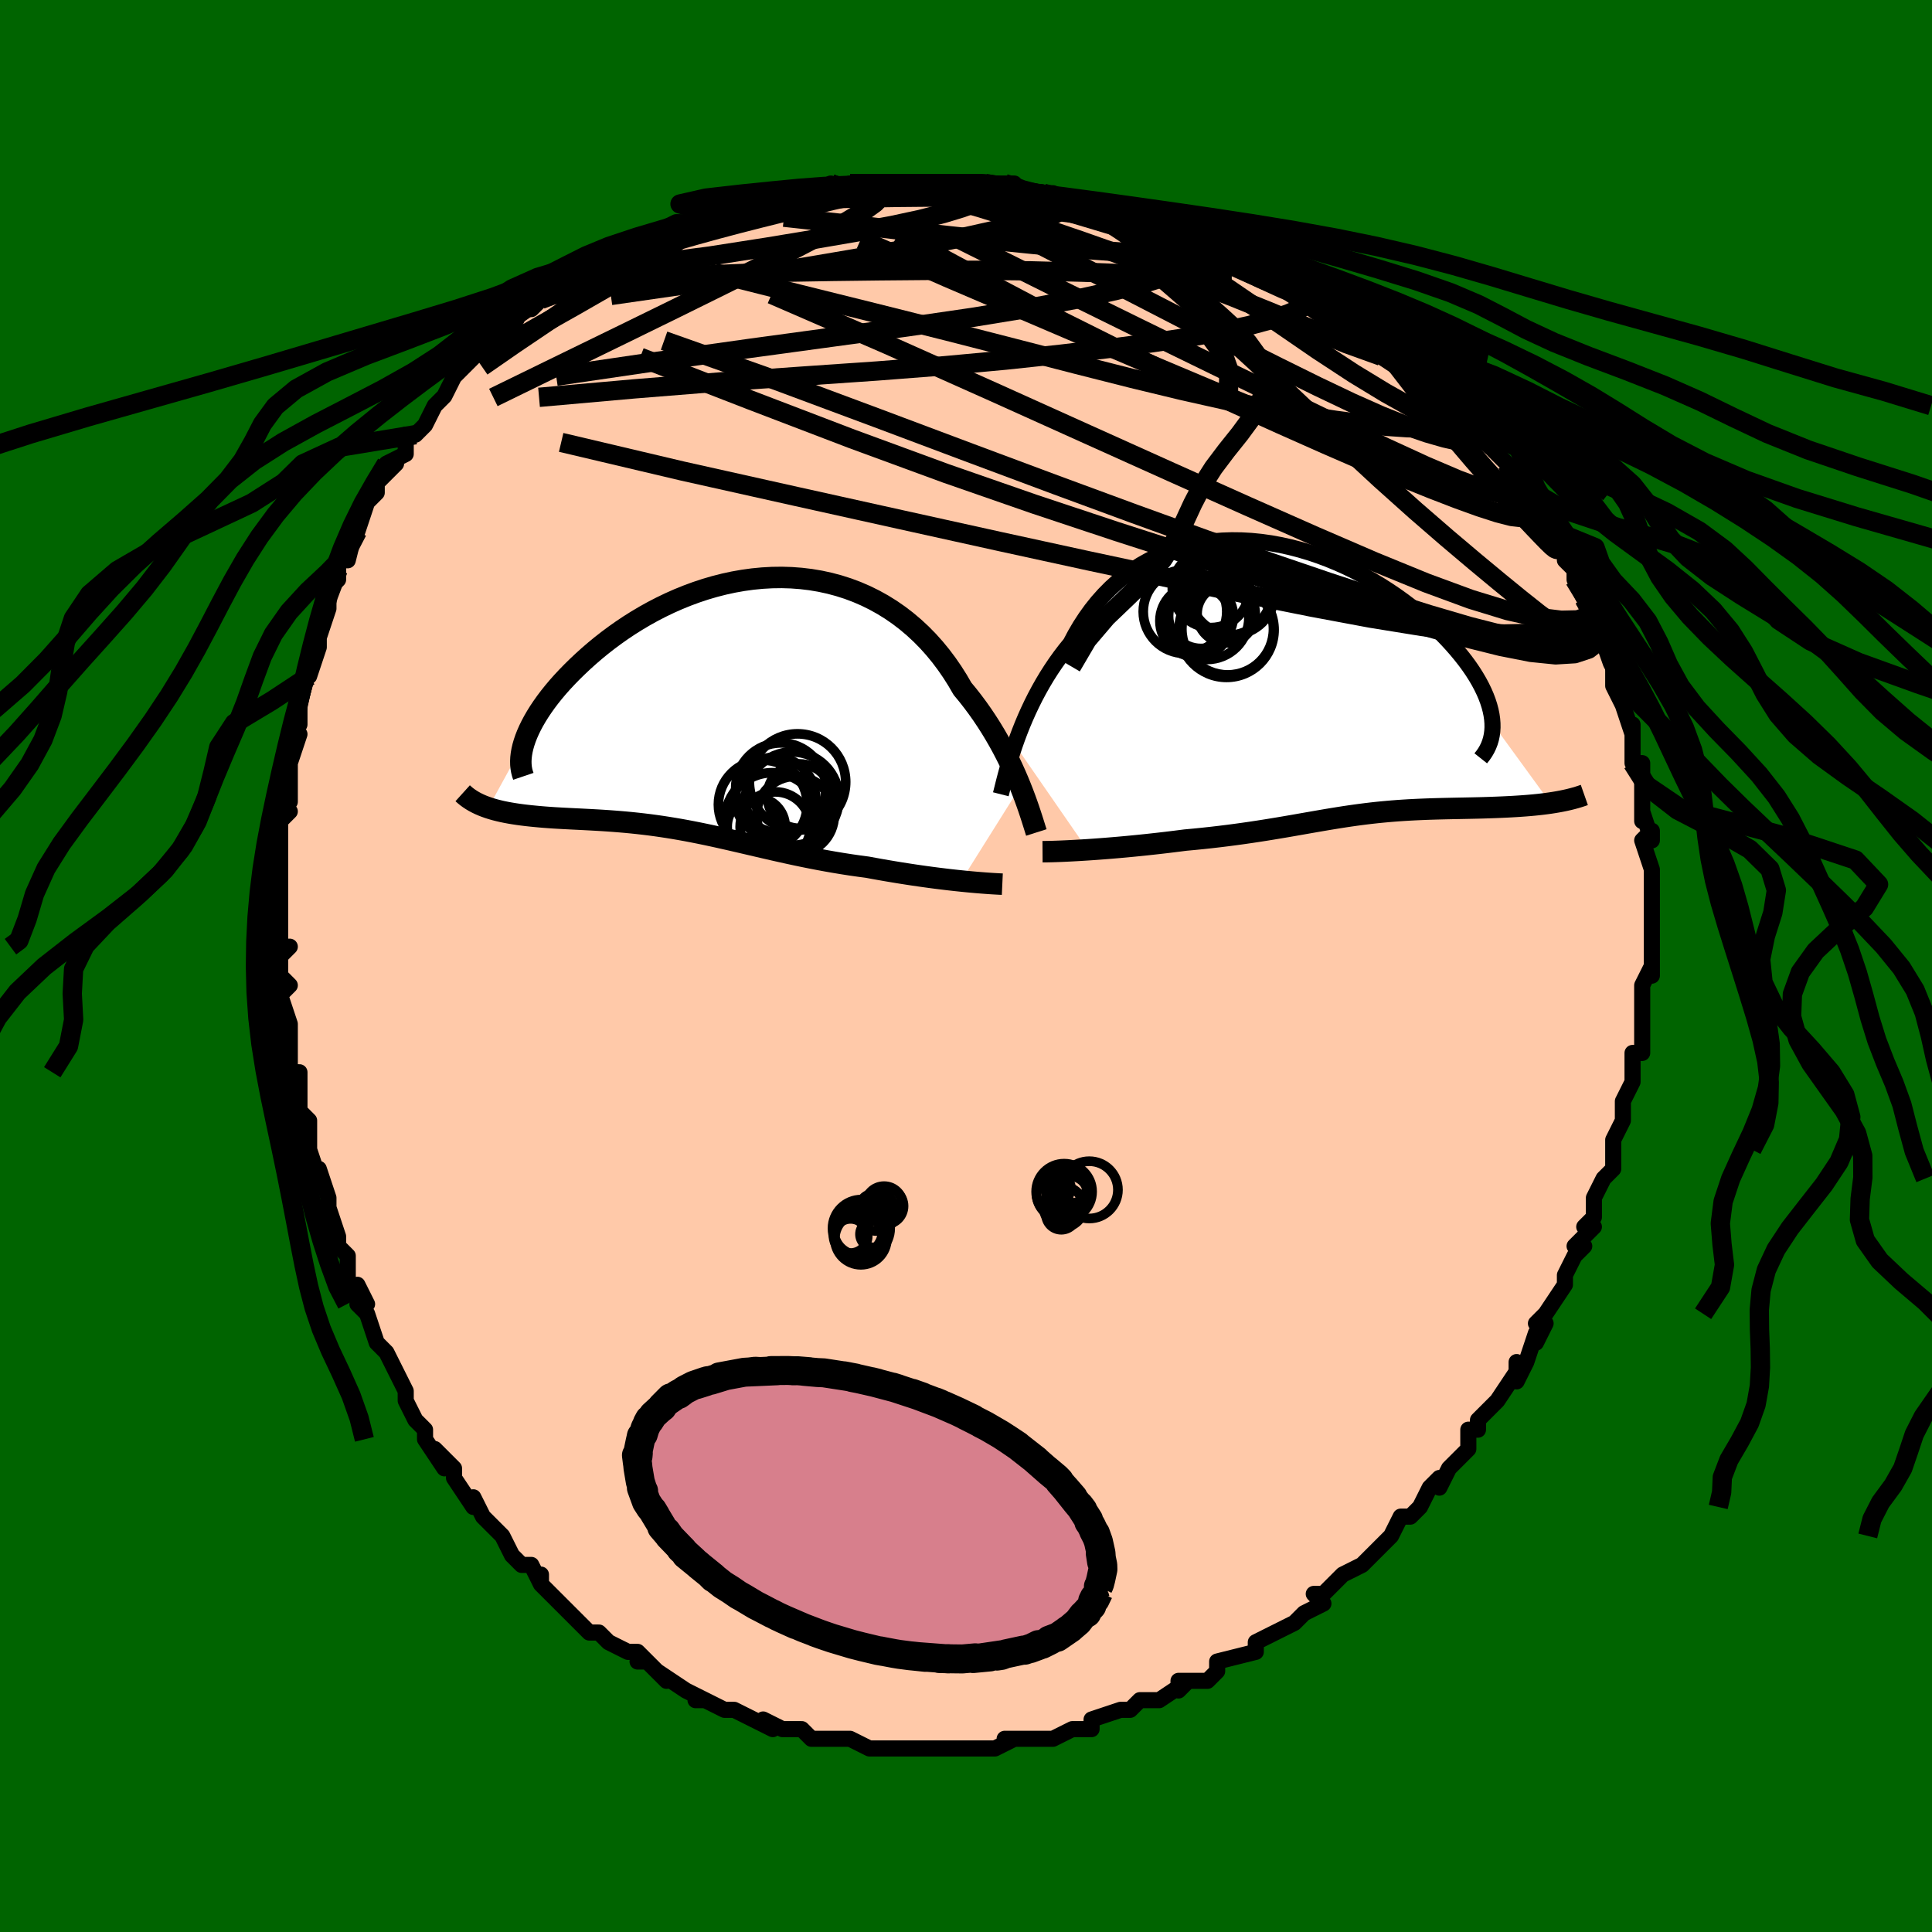 <svg viewBox="-100 -100 200 200" xmlns="http://www.w3.org/2000/svg" width="400" height="400" id="face-svg"><defs><clipPath id="leftEyeClipPath"><polyline points="30.658,8.5,30.398,7.868,30.118,7.22,29.819,6.558,29.499,5.885,29.16,5.204,28.801,4.516,28.421,3.824,28.021,3.13,27.601,2.436,27.16,1.745,26.7,1.058,26.219,0.377,25.718,-0.297,25.198,-0.961,24.658,-1.614,24.147,-2.493,23.602,-3.354,23.024,-4.192,22.412,-5.006,21.768,-5.791,21.091,-6.546,20.383,-7.267,19.644,-7.953,18.876,-8.602,18.081,-9.212,17.259,-9.781,16.412,-10.308,15.541,-10.791,14.649,-11.231,13.737,-11.626,12.807,-11.975,11.86,-12.278,10.9,-12.535,9.927,-12.746,8.944,-12.912,7.953,-13.031,6.956,-13.106,5.955,-13.137,4.952,-13.124,3.949,-13.068,2.948,-12.972,1.951,-12.835,0.96,-12.66,-0.024,-12.447,-0.997,-12.199,-1.959,-11.917,-2.907,-11.603,-3.841,-11.258,-4.758,-10.886,-5.658,-10.487,-6.537,-10.064,-7.397,-9.62,-8.234,-9.155,-9.048,-8.673,-9.838,-8.176,-10.603,-7.665,-11.342,-7.143,-12.054,-6.613,-12.74,-6.077,-13.398,-5.536,-14.028,-4.993,-14.63,-4.45,-15.204,-3.91,-15.751,-3.373,-16.269,-2.843,-16.761,-2.317,-17.226,-1.794,-17.665,-1.273,-18.078,-0.757,-18.463,-0.247,-18.822,0.258,-19.154,0.754,-19.459,1.243,-19.737,1.723,-19.987,2.192,-20.211,2.652,-20.409,3.1,-20.58,3.536,-20.724,3.96,-24.423,10.709,-24.083,10.817,-23.73,10.918,-23.364,11.011,-22.986,11.099,-22.595,11.179,-22.192,11.254,-21.778,11.323,-21.353,11.387,-20.917,11.446,-20.471,11.5,-20.015,11.55,-19.549,11.596,-19.075,11.64,-18.592,11.68,-18.098,11.717,-17.592,11.751,-17.075,11.781,-16.547,11.81,-16.009,11.838,-15.461,11.865,-14.905,11.892,-14.342,11.921,-13.77,11.951,-13.193,11.983,-12.609,12.018,-12.019,12.057,-11.424,12.1,-10.824,12.148,-10.219,12.2,-9.61,12.258,-8.997,12.322,-8.38,12.392,-7.759,12.468,-7.134,12.551,-6.506,12.641,-5.873,12.738,-5.236,12.841,-4.594,12.951,-3.949,13.068,-3.298,13.192,-2.642,13.322,-1.981,13.458,-1.313,13.6,-0.64,13.747,0.041,13.9,0.729,14.056,1.424,14.217,2.129,14.381,2.841,14.548,3.564,14.716,4.296,14.886,5.038,15.057,5.791,15.227,6.555,15.396,7.331,15.564,8.117,15.729,8.916,15.89,9.726,16.047,10.547,16.199,11.38,16.345,12.224,16.485,13.077,16.618,13.941,16.742,14.812,16.858,15.492,16.983,16.172,17.105,16.851,17.223,17.529,17.337,18.203,17.448,18.873,17.553,19.539,17.655,20.198,17.751,20.85,17.843,21.493,17.93,22.125,18.012,22.745,18.088,23.352,18.16,23.943,18.226,24.516,18.286"></polyline></clipPath><clipPath id="rightEyeClipPath"><polyline points="-30.871,6.779,-30.632,6.105,-30.373,5.417,-30.095,4.716,-29.796,4.006,-29.476,3.289,-29.136,2.569,-28.775,1.847,-28.392,1.127,-27.988,0.41,-27.563,-0.301,-27.116,-1.004,-26.649,-1.697,-26.16,-2.379,-25.65,-3.047,-25.12,-3.7,-24.632,-4.622,-24.108,-5.516,-23.547,-6.378,-22.951,-7.206,-22.319,-7.997,-21.651,-8.748,-20.95,-9.457,-20.216,-10.123,-19.45,-10.743,-18.655,-11.317,-17.83,-11.843,-16.979,-12.321,-16.102,-12.748,-15.202,-13.127,-14.281,-13.455,-13.34,-13.733,-12.382,-13.961,-11.41,-14.14,-10.425,-14.27,-9.429,-14.351,-8.425,-14.386,-7.415,-14.374,-6.401,-14.317,-5.386,-14.216,-4.372,-14.073,-3.362,-13.889,-2.356,-13.666,-1.358,-13.406,-0.37,-13.111,0.607,-12.782,1.57,-12.421,2.517,-12.031,3.447,-11.614,4.358,-11.171,5.248,-10.706,6.116,-10.219,6.96,-9.715,7.778,-9.193,8.571,-8.658,9.336,-8.111,10.072,-7.554,10.779,-6.989,11.457,-6.419,12.103,-5.845,12.719,-5.271,13.303,-4.696,13.856,-4.124,14.378,-3.556,14.868,-2.994,15.327,-2.439,15.756,-1.891,16.155,-1.346,16.524,-0.806,16.862,-0.273,17.17,0.254,17.447,0.774,17.694,1.285,17.91,1.786,18.095,2.278,18.249,2.76,18.373,3.23,18.467,3.689,18.531,4.136,18.564,4.57,24.566,12.815,24.154,12.873,23.732,12.926,23.3,12.975,22.859,13.02,22.409,13.061,21.951,13.098,21.484,13.132,21.011,13.163,20.53,13.191,20.043,13.216,19.551,13.239,19.053,13.26,18.551,13.279,18.045,13.296,17.533,13.312,17.012,13.325,16.483,13.337,15.948,13.348,15.408,13.359,14.864,13.369,14.316,13.38,13.766,13.392,13.214,13.405,12.661,13.42,12.107,13.437,11.552,13.457,10.998,13.48,10.445,13.506,9.892,13.535,9.34,13.569,8.789,13.606,8.238,13.648,7.688,13.695,7.138,13.746,6.587,13.801,6.036,13.862,5.484,13.928,4.929,13.998,4.372,14.073,3.812,14.153,3.247,14.237,2.677,14.326,2.101,14.419,1.517,14.515,0.925,14.616,0.323,14.72,-0.289,14.827,-0.913,14.936,-1.55,15.048,-2.201,15.162,-2.868,15.277,-3.55,15.392,-4.25,15.508,-4.968,15.624,-5.704,15.739,-6.461,15.853,-7.237,15.965,-8.034,16.075,-8.852,16.182,-9.69,16.285,-10.55,16.385,-11.429,16.48,-12.327,16.57,-13.244,16.655,-13.925,16.742,-14.609,16.827,-15.298,16.91,-15.988,16.99,-16.68,17.067,-17.372,17.142,-18.062,17.213,-18.75,17.281,-19.434,17.346,-20.112,17.407,-20.782,17.464,-21.443,17.518,-22.092,17.568,-22.727,17.614,-23.346,17.656"></polyline></clipPath><filter id="fuzzy"><feTurbulence id="turbulence" baseFrequency="0.05" numOctaves="3" type="noise" result="noise"></feTurbulence><feDisplacementMap in="SourceGraphic" in2="noise" scale="2"></feDisplacementMap></filter><linearGradient id="rainbowGradient" x1="0%" y1="0%" x2="100%" y2="0%"><stop offset="0%" style="stop-color: rgb(185, 55, 55);  stop-opacity: 1"></stop><stop offset="50%" style="stop-color: rgb(255, 192, 203);  stop-opacity: 1"></stop><stop offset="100%" style="stop-color: rgb(0, 0, 0);  stop-opacity: 1"></stop></linearGradient></defs><title>That&#39;s an ugly face</title><desc>CREATED BY XUAN TANG, MORE INFO AT TXSTC55.GITHUB.IO</desc><rect x="-100" y="-100" width="100%" height="100%" opacity="1" fill="rgb(0, 100, 0)"></rect><polyline id="faceContour" points="71,1,71,0,70,2,70,3,70,4,70,5,70,9,69,9,69,9,69,11,69,12,68,14,68,14,68,16,68,16,67,18,67,19,67,21,66,22,65,24,65,24,65,26,64,27,65,27,63,29,64,29,63,30,62,32,62,33,62,33,60,36,59,37,60,37,59,39,59,38,58,41,57,43,57,41,57,42,55,45,55,45,53,47,53,48,53,48,52,48,52,50,51,51,50,52,49,54,49,53,48,54,47,56,47,56,46,57,45,57,44,59,43,60,41,62,39,63,39,63,39,63,38,64,37,65,36,65,37,66,35,67,34,68,34,68,32,69,32,69,30,70,30,71,30,71,26,72,26,73,25,74,24,74,22,74,22,75,23,74,20,76,19,76,18,76,17,77,17,77,16,77,13,78,13,78,13,79,11,79,11,79,9,80,8,80,8,80,7,80,4,80,5,80,3,81,2,81,1,81,-2,81,-2,81,-3,81,-3,81,-5,81,-5,81,-5,81,-7,81,-9,81,-10,81,-9,81,-10,81,-12,80,-13,80,-13,80,-15,80,-16,80,-17,79,-19,79,-19,79,-21,78,-20,79,-22,78,-24,77,-24,77,-25,77,-27,76,-28,76,-27,76,-29,75,-32,73,-31,74,-32,73,-33,72,-34,72,-33,72,-34,71,-35,71,-37,70,-38,69,-39,69,-40,68,-41,67,-43,65,-44,64,-44,63,-44,64,-45,62,-46,62,-47,61,-48,59,-48,59,-49,58,-50,57,-50,57,-51,55,-51,56,-53,53,-53,52,-55,50,-54,52,-56,49,-56,48,-57,47,-58,45,-58,44,-58,44,-59,42,-59,42,-60,40,-61,39,-62,36,-63,35,-62,35,-63,33,-63,34,-64,33,-64,30,-65,29,-65,28,-66,25,-66,26,-66,24,-66,24,-67,21,-67,22,-68,19,-68,16,-68,16,-69,15,-69,14,-69,13,-69,11,-70,11,-70,8,-70,6,-70,6,-71,3,-70,2,-71,1,-71,-2,-70,-2,-71,-1,-71,-3,-71,-5,-71,-8,-71,-8,-71,-8,-71,-10,-71,-12,-71,-14,-71,-15,-70,-16,-71,-17,-70,-17,-70,-18,-70,-21,-69,-24,-70,-23,-69,-25,-69,-27,-69,-27,-68,-31,-68,-30,-68,-30,-67,-33,-67,-33,-67,-34,-66,-37,-66,-39,-65,-40,-65,-41,-65,-40,-65,-42,-64,-42,-63,-46,-63,-45,-62,-48,-61,-49,-61,-50,-59,-52,-60,-52,-58,-53,-58,-54,-58,-55,-57,-55,-56,-56,-55,-58,-55,-58,-54,-59,-53,-61,-53,-61,-51,-63,-51,-63,-51,-63,-49,-65,-48,-65,-47,-67,-47,-66,-46,-68,-45,-68,-44,-69,-42,-70,-44,-69,-42,-70,-40,-72,-40,-72,-38,-72,-37,-73,-36,-74,-35,-74,-36,-74,-33,-75,-33,-75,-32,-76,-30,-77,-27,-77,-28,-77,-25,-78,-26,-78,-24,-79,-23,-79,-21,-79,-20,-80,-20,-79,-17,-80,-16,-80,-16,-80,-14,-81,-14,-81,-13,-80,-12,-81,-11,-81,-9,-81,-7,-81,-6,-81,-5,-81,-3,-81,-1,-81,-2,-81,0,-81,2,-81,3,-81,4,-81,5,-81,5,-80,7,-80,8,-80,9,-80,11,-79,11,-79,14,-78,15,-79,18,-78,18,-78,17,-78,20,-77,19,-77,21,-77,25,-75,24,-76,25,-75,25,-75,26,-75,28,-74,29,-74,32,-72,31,-72,32,-72,34,-70,35,-70,37,-69,38,-69,39,-68,38,-69,41,-67,42,-66,42,-66,43,-65,44,-64,45,-63,46,-63,45,-63,49,-60,49,-59,49,-60,50,-59,51,-58,53,-56,53,-55,53,-56,54,-54,55,-53,56,-52,56,-52,57,-51,58,-49,58,-49,59,-47,59,-46,61,-45,61,-44,62,-43,62,-42,62,-42,63,-41,63,-40,64,-38,64,-38,65,-37,66,-35,66,-34,66,-34,67,-31,67,-30,67,-29,68,-27,68,-27,68,-27,69,-24,69,-25,69,-23,69,-21,70,-21,70,-19,70,-19,70,-15,70,-16,71,-13,71,-14,70,-13,71,-10,71,-10,71,-8,71,-8,71,-6,71,-6,71,-2,71,-2,71,-1,71,1,71,0" fill="#ffc9a9" stroke="black" stroke-width="1.667" stroke-linejoin="round" filter="url(#fuzzy)"></polyline><g transform="translate(35.935 -29.687)"><polyline id="rightCountour" points="-30.871,6.779,-30.632,6.105,-30.373,5.417,-30.095,4.716,-29.796,4.006,-29.476,3.289,-29.136,2.569,-28.775,1.847,-28.392,1.127,-27.988,0.41,-27.563,-0.301,-27.116,-1.004,-26.649,-1.697,-26.16,-2.379,-25.65,-3.047,-25.12,-3.7,-24.632,-4.622,-24.108,-5.516,-23.547,-6.378,-22.951,-7.206,-22.319,-7.997,-21.651,-8.748,-20.95,-9.457,-20.216,-10.123,-19.45,-10.743,-18.655,-11.317,-17.83,-11.843,-16.979,-12.321,-16.102,-12.748,-15.202,-13.127,-14.281,-13.455,-13.34,-13.733,-12.382,-13.961,-11.41,-14.14,-10.425,-14.27,-9.429,-14.351,-8.425,-14.386,-7.415,-14.374,-6.401,-14.317,-5.386,-14.216,-4.372,-14.073,-3.362,-13.889,-2.356,-13.666,-1.358,-13.406,-0.37,-13.111,0.607,-12.782,1.57,-12.421,2.517,-12.031,3.447,-11.614,4.358,-11.171,5.248,-10.706,6.116,-10.219,6.96,-9.715,7.778,-9.193,8.571,-8.658,9.336,-8.111,10.072,-7.554,10.779,-6.989,11.457,-6.419,12.103,-5.845,12.719,-5.271,13.303,-4.696,13.856,-4.124,14.378,-3.556,14.868,-2.994,15.327,-2.439,15.756,-1.891,16.155,-1.346,16.524,-0.806,16.862,-0.273,17.17,0.254,17.447,0.774,17.694,1.285,17.91,1.786,18.095,2.278,18.249,2.76,18.373,3.23,18.467,3.689,18.531,4.136,18.564,4.57,24.566,12.815,24.154,12.873,23.732,12.926,23.3,12.975,22.859,13.02,22.409,13.061,21.951,13.098,21.484,13.132,21.011,13.163,20.53,13.191,20.043,13.216,19.551,13.239,19.053,13.26,18.551,13.279,18.045,13.296,17.533,13.312,17.012,13.325,16.483,13.337,15.948,13.348,15.408,13.359,14.864,13.369,14.316,13.38,13.766,13.392,13.214,13.405,12.661,13.42,12.107,13.437,11.552,13.457,10.998,13.48,10.445,13.506,9.892,13.535,9.34,13.569,8.789,13.606,8.238,13.648,7.688,13.695,7.138,13.746,6.587,13.801,6.036,13.862,5.484,13.928,4.929,13.998,4.372,14.073,3.812,14.153,3.247,14.237,2.677,14.326,2.101,14.419,1.517,14.515,0.925,14.616,0.323,14.72,-0.289,14.827,-0.913,14.936,-1.55,15.048,-2.201,15.162,-2.868,15.277,-3.55,15.392,-4.25,15.508,-4.968,15.624,-5.704,15.739,-6.461,15.853,-7.237,15.965,-8.034,16.075,-8.852,16.182,-9.69,16.285,-10.55,16.385,-11.429,16.48,-12.327,16.57,-13.244,16.655,-13.925,16.742,-14.609,16.827,-15.298,16.91,-15.988,16.99,-16.68,17.067,-17.372,17.142,-18.062,17.213,-18.75,17.281,-19.434,17.346,-20.112,17.407,-20.782,17.464,-21.443,17.518,-22.092,17.568,-22.727,17.614,-23.346,17.656" fill="white" stroke="white" stroke-width="0" stroke-linejoin="round" filter="url(#fuzzy)"></polyline></g><g transform="translate(-25.023 -27.087)"><polyline id="leftCountour" points="30.658,8.5,30.398,7.868,30.118,7.22,29.819,6.558,29.499,5.885,29.16,5.204,28.801,4.516,28.421,3.824,28.021,3.13,27.601,2.436,27.16,1.745,26.7,1.058,26.219,0.377,25.718,-0.297,25.198,-0.961,24.658,-1.614,24.147,-2.493,23.602,-3.354,23.024,-4.192,22.412,-5.006,21.768,-5.791,21.091,-6.546,20.383,-7.267,19.644,-7.953,18.876,-8.602,18.081,-9.212,17.259,-9.781,16.412,-10.308,15.541,-10.791,14.649,-11.231,13.737,-11.626,12.807,-11.975,11.86,-12.278,10.9,-12.535,9.927,-12.746,8.944,-12.912,7.953,-13.031,6.956,-13.106,5.955,-13.137,4.952,-13.124,3.949,-13.068,2.948,-12.972,1.951,-12.835,0.96,-12.66,-0.024,-12.447,-0.997,-12.199,-1.959,-11.917,-2.907,-11.603,-3.841,-11.258,-4.758,-10.886,-5.658,-10.487,-6.537,-10.064,-7.397,-9.62,-8.234,-9.155,-9.048,-8.673,-9.838,-8.176,-10.603,-7.665,-11.342,-7.143,-12.054,-6.613,-12.74,-6.077,-13.398,-5.536,-14.028,-4.993,-14.63,-4.45,-15.204,-3.91,-15.751,-3.373,-16.269,-2.843,-16.761,-2.317,-17.226,-1.794,-17.665,-1.273,-18.078,-0.757,-18.463,-0.247,-18.822,0.258,-19.154,0.754,-19.459,1.243,-19.737,1.723,-19.987,2.192,-20.211,2.652,-20.409,3.1,-20.58,3.536,-20.724,3.96,-24.423,10.709,-24.083,10.817,-23.73,10.918,-23.364,11.011,-22.986,11.099,-22.595,11.179,-22.192,11.254,-21.778,11.323,-21.353,11.387,-20.917,11.446,-20.471,11.5,-20.015,11.55,-19.549,11.596,-19.075,11.64,-18.592,11.68,-18.098,11.717,-17.592,11.751,-17.075,11.781,-16.547,11.81,-16.009,11.838,-15.461,11.865,-14.905,11.892,-14.342,11.921,-13.77,11.951,-13.193,11.983,-12.609,12.018,-12.019,12.057,-11.424,12.1,-10.824,12.148,-10.219,12.2,-9.61,12.258,-8.997,12.322,-8.38,12.392,-7.759,12.468,-7.134,12.551,-6.506,12.641,-5.873,12.738,-5.236,12.841,-4.594,12.951,-3.949,13.068,-3.298,13.192,-2.642,13.322,-1.981,13.458,-1.313,13.6,-0.64,13.747,0.041,13.9,0.729,14.056,1.424,14.217,2.129,14.381,2.841,14.548,3.564,14.716,4.296,14.886,5.038,15.057,5.791,15.227,6.555,15.396,7.331,15.564,8.117,15.729,8.916,15.89,9.726,16.047,10.547,16.199,11.38,16.345,12.224,16.485,13.077,16.618,13.941,16.742,14.812,16.858,15.492,16.983,16.172,17.105,16.851,17.223,17.529,17.337,18.203,17.448,18.873,17.553,19.539,17.655,20.198,17.751,20.85,17.843,21.493,17.93,22.125,18.012,22.745,18.088,23.352,18.16,23.943,18.226,24.516,18.286" fill="white" stroke="white" stroke-width="0" stroke-linejoin="round" filter="url(#fuzzy)"></polyline></g><g transform="translate(35.935 -29.687)"><polyline id="rightUpper" points="-32.328,11.91,-32.246,11.587,-32.153,11.21,-32.047,10.784,-31.927,10.313,-31.792,9.803,-31.642,9.256,-31.476,8.676,-31.292,8.068,-31.091,7.434,-30.871,6.779,-30.632,6.105,-30.373,5.417,-30.095,4.716,-29.796,4.006,-29.476,3.289,-29.136,2.569,-28.775,1.847,-28.392,1.127,-27.988,0.41,-27.563,-0.301,-27.116,-1.004,-26.649,-1.697,-26.16,-2.379,-25.65,-3.047,-25.12,-3.7,-24.632,-4.622,-24.108,-5.516,-23.547,-6.378,-22.951,-7.206,-22.319,-7.997,-21.651,-8.748,-20.95,-9.457,-20.216,-10.123,-19.45,-10.743,-18.655,-11.317,-17.83,-11.843,-16.979,-12.321,-16.102,-12.748,-15.202,-13.127,-14.281,-13.455,-13.34,-13.733,-12.382,-13.961,-11.41,-14.14,-10.425,-14.27,-9.429,-14.351,-8.425,-14.386,-7.415,-14.374,-6.401,-14.317,-5.386,-14.216,-4.372,-14.073,-3.362,-13.889,-2.356,-13.666,-1.358,-13.406,-0.37,-13.111,0.607,-12.782,1.57,-12.421,2.517,-12.031,3.447,-11.614,4.358,-11.171,5.248,-10.706,6.116,-10.219,6.96,-9.715,7.778,-9.193,8.571,-8.658,9.336,-8.111,10.072,-7.554,10.779,-6.989,11.457,-6.419,12.103,-5.845,12.719,-5.271,13.303,-4.696,13.856,-4.124,14.378,-3.556,14.868,-2.994,15.327,-2.439,15.756,-1.891,16.155,-1.346,16.524,-0.806,16.862,-0.273,17.17,0.254,17.447,0.774,17.694,1.285,17.91,1.786,18.095,2.278,18.249,2.76,18.373,3.23,18.467,3.689,18.531,4.136,18.564,4.57,18.569,4.992,18.544,5.401,18.49,5.796,18.408,6.179,18.298,6.547,18.161,6.902,17.997,7.244,17.807,7.572,17.591,7.886,17.351,8.188" fill="none" stroke="black" stroke-width="1.667" stroke-linejoin="round" filter="url(#fuzzy)"></polyline><polyline id="rightLower" points="-28.012,17.854,-27.719,17.852,-27.378,17.846,-26.993,17.837,-26.567,17.823,-26.103,17.806,-25.606,17.784,-25.079,17.758,-24.525,17.728,-23.946,17.694,-23.346,17.656,-22.727,17.614,-22.092,17.568,-21.443,17.518,-20.782,17.464,-20.112,17.407,-19.434,17.346,-18.75,17.281,-18.062,17.213,-17.372,17.142,-16.68,17.067,-15.988,16.99,-15.298,16.91,-14.609,16.827,-13.925,16.742,-13.244,16.655,-12.327,16.57,-11.429,16.48,-10.55,16.385,-9.69,16.285,-8.852,16.182,-8.034,16.075,-7.237,15.965,-6.461,15.853,-5.704,15.739,-4.968,15.624,-4.25,15.508,-3.55,15.392,-2.868,15.277,-2.201,15.162,-1.55,15.048,-0.913,14.936,-0.289,14.827,0.323,14.72,0.925,14.616,1.517,14.515,2.101,14.419,2.677,14.326,3.247,14.237,3.812,14.153,4.372,14.073,4.929,13.998,5.484,13.928,6.036,13.862,6.587,13.801,7.138,13.746,7.688,13.695,8.238,13.648,8.789,13.606,9.34,13.569,9.892,13.535,10.445,13.506,10.998,13.48,11.552,13.457,12.107,13.437,12.661,13.42,13.214,13.405,13.766,13.392,14.316,13.38,14.864,13.369,15.408,13.359,15.948,13.348,16.483,13.337,17.012,13.325,17.533,13.312,18.045,13.296,18.551,13.279,19.053,13.26,19.551,13.239,20.043,13.216,20.53,13.191,21.011,13.163,21.484,13.132,21.951,13.098,22.409,13.061,22.859,13.02,23.3,12.975,23.732,12.926,24.154,12.873,24.566,12.815,24.967,12.753,25.358,12.686,25.737,12.615,26.106,12.539,26.463,12.458,26.808,12.372,27.142,12.281,27.464,12.186,27.775,12.085,28.074,11.98" fill="none" stroke="black" stroke-width="2.222" stroke-linejoin="round" filter="url(#fuzzy)"></polyline><!--[--><circle r="3.012" cx="-9" cy="-6.771" stroke="black" fill="none" stroke-width="1" filter="url(#fuzzy)" clip-path="url(#rightEyeClipPath)"></circle><circle r="4.71" cx="-8.919" cy="-9.235" stroke="black" fill="none" stroke-width="1" filter="url(#fuzzy)" clip-path="url(#rightEyeClipPath)"></circle><circle r="3.992" cx="-10.584" cy="-9.336" stroke="black" fill="none" stroke-width="1" filter="url(#fuzzy)" clip-path="url(#rightEyeClipPath)"></circle><circle r="4.742" cx="-8.847" cy="-5.189" stroke="black" fill="none" stroke-width="1" filter="url(#fuzzy)" clip-path="url(#rightEyeClipPath)"></circle><circle r="3.716" cx="-12.147" cy="-6.04" stroke="black" fill="none" stroke-width="1" filter="url(#fuzzy)" clip-path="url(#rightEyeClipPath)"></circle><circle r="4.922" cx="-8.964" cy="-5.112" stroke="black" fill="none" stroke-width="1" filter="url(#fuzzy)" clip-path="url(#rightEyeClipPath)"></circle><circle r="4.424" cx="-8.37" cy="-9.015" stroke="black" fill="none" stroke-width="1" filter="url(#fuzzy)" clip-path="url(#rightEyeClipPath)"></circle><circle r="4.346" cx="-10.993" cy="-6.389" stroke="black" fill="none" stroke-width="1" filter="url(#fuzzy)" clip-path="url(#rightEyeClipPath)"></circle><circle r="4.324" cx="-13.263" cy="-6.996" stroke="black" fill="none" stroke-width="1" filter="url(#fuzzy)" clip-path="url(#rightEyeClipPath)"></circle><circle r="3.356" cx="-11.61" cy="-6.537" stroke="black" fill="none" stroke-width="1" filter="url(#fuzzy)" clip-path="url(#rightEyeClipPath)"></circle><!--]--></g><g transform="translate(-25.023 -27.087)"><polyline id="leftUpper" points="32.305,13.265,32.209,12.964,32.1,12.615,31.976,12.221,31.838,11.787,31.684,11.314,31.514,10.807,31.327,10.269,31.122,9.703,30.899,9.113,30.658,8.5,30.398,7.868,30.118,7.22,29.819,6.558,29.499,5.885,29.16,5.204,28.801,4.516,28.421,3.824,28.021,3.13,27.601,2.436,27.16,1.745,26.7,1.058,26.219,0.377,25.718,-0.297,25.198,-0.961,24.658,-1.614,24.147,-2.493,23.602,-3.354,23.024,-4.192,22.412,-5.006,21.768,-5.791,21.091,-6.546,20.383,-7.267,19.644,-7.953,18.876,-8.602,18.081,-9.212,17.259,-9.781,16.412,-10.308,15.541,-10.791,14.649,-11.231,13.737,-11.626,12.807,-11.975,11.86,-12.278,10.9,-12.535,9.927,-12.746,8.944,-12.912,7.953,-13.031,6.956,-13.106,5.955,-13.137,4.952,-13.124,3.949,-13.068,2.948,-12.972,1.951,-12.835,0.96,-12.66,-0.024,-12.447,-0.997,-12.199,-1.959,-11.917,-2.907,-11.603,-3.841,-11.258,-4.758,-10.886,-5.658,-10.487,-6.537,-10.064,-7.397,-9.62,-8.234,-9.155,-9.048,-8.673,-9.838,-8.176,-10.603,-7.665,-11.342,-7.143,-12.054,-6.613,-12.74,-6.077,-13.398,-5.536,-14.028,-4.993,-14.63,-4.45,-15.204,-3.91,-15.751,-3.373,-16.269,-2.843,-16.761,-2.317,-17.226,-1.794,-17.665,-1.273,-18.078,-0.757,-18.463,-0.247,-18.822,0.258,-19.154,0.754,-19.459,1.243,-19.737,1.723,-19.987,2.192,-20.211,2.652,-20.409,3.1,-20.58,3.536,-20.724,3.96,-20.843,4.371,-20.935,4.769,-21.003,5.154,-21.045,5.524,-21.063,5.881,-21.056,6.224,-21.026,6.552,-20.972,6.867,-20.896,7.167,-20.799,7.454" fill="none" stroke="black" stroke-width="2.222" stroke-linejoin="round" filter="url(#fuzzy)"></polyline><polyline id="leftLower" points="28.783,18.615,28.516,18.603,28.206,18.586,27.856,18.566,27.468,18.541,27.046,18.511,26.593,18.476,26.111,18.437,25.603,18.392,25.07,18.342,24.516,18.286,23.943,18.226,23.352,18.16,22.745,18.088,22.125,18.012,21.493,17.93,20.85,17.843,20.198,17.751,19.539,17.655,18.873,17.553,18.203,17.448,17.529,17.337,16.851,17.223,16.172,17.105,15.492,16.983,14.812,16.858,13.941,16.742,13.077,16.618,12.224,16.485,11.38,16.345,10.547,16.199,9.726,16.047,8.916,15.89,8.117,15.729,7.331,15.564,6.555,15.396,5.791,15.227,5.038,15.057,4.296,14.886,3.564,14.716,2.841,14.548,2.129,14.381,1.424,14.217,0.729,14.056,0.041,13.9,-0.64,13.747,-1.313,13.6,-1.981,13.458,-2.642,13.322,-3.298,13.192,-3.949,13.068,-4.594,12.951,-5.236,12.841,-5.873,12.738,-6.506,12.641,-7.134,12.551,-7.759,12.468,-8.38,12.392,-8.997,12.322,-9.61,12.258,-10.219,12.2,-10.824,12.148,-11.424,12.1,-12.019,12.057,-12.609,12.018,-13.193,11.983,-13.77,11.951,-14.342,11.921,-14.905,11.892,-15.461,11.865,-16.009,11.838,-16.547,11.81,-17.075,11.781,-17.592,11.751,-18.098,11.717,-18.592,11.68,-19.075,11.64,-19.549,11.596,-20.015,11.55,-20.471,11.5,-20.917,11.446,-21.353,11.387,-21.778,11.323,-22.192,11.254,-22.595,11.179,-22.986,11.099,-23.364,11.011,-23.73,10.918,-24.083,10.817,-24.423,10.709,-24.75,10.593,-25.063,10.471,-25.363,10.34,-25.649,10.201,-25.921,10.055,-26.18,9.9,-26.425,9.738,-26.657,9.568,-26.875,9.39,-27.081,9.204" fill="none" stroke="black" stroke-width="2.222" stroke-linejoin="round" filter="url(#fuzzy)"></polyline><!--[--><circle r="4.984" cx="7.583" cy="8.037" stroke="black" fill="none" stroke-width="1" filter="url(#fuzzy)" clip-path="url(#leftEyeClipPath)"></circle><circle r="3.003" cx="3.303" cy="12.649" stroke="black" fill="none" stroke-width="1" filter="url(#fuzzy)" clip-path="url(#leftEyeClipPath)"></circle><circle r="4.831" cx="7.034" cy="9.763" stroke="black" fill="none" stroke-width="1" filter="url(#fuzzy)" clip-path="url(#leftEyeClipPath)"></circle><circle r="4.661" cx="5.847" cy="8.654" stroke="black" fill="none" stroke-width="1" filter="url(#fuzzy)" clip-path="url(#leftEyeClipPath)"></circle><circle r="4.886" cx="4.969" cy="11.966" stroke="black" fill="none" stroke-width="1" filter="url(#fuzzy)" clip-path="url(#leftEyeClipPath)"></circle><circle r="4.171" cx="5.269" cy="9.643" stroke="black" fill="none" stroke-width="1" filter="url(#fuzzy)" clip-path="url(#leftEyeClipPath)"></circle><circle r="4.02" cx="7.367" cy="11.475" stroke="black" fill="none" stroke-width="1" filter="url(#fuzzy)" clip-path="url(#leftEyeClipPath)"></circle><circle r="3.334" cx="7.791" cy="9.501" stroke="black" fill="none" stroke-width="1" filter="url(#fuzzy)" clip-path="url(#leftEyeClipPath)"></circle><circle r="3.63" cx="5.273" cy="12.69" stroke="black" fill="none" stroke-width="1" filter="url(#fuzzy)" clip-path="url(#leftEyeClipPath)"></circle><circle r="4.598" cx="3.99" cy="10.374" stroke="black" fill="none" stroke-width="1" filter="url(#fuzzy)" clip-path="url(#leftEyeClipPath)"></circle><!--]--></g><g id="hairs"><!--[--><polyline points="58,-49,58.157,-48.496,58.341,-47.679,58.379,-46.999,58.142,-46.571,57.53,-46.415,56.492,-46.532,55.022,-46.909,53.138,-47.52,50.852,-48.347,48.156,-49.387,45.025,-50.653,41.42,-52.171,37.296,-53.963,32.61,-56.045,27.337,-58.43,21.483,-61.131,15.089,-64.174,8.207,-67.607,0.861,-71.485,-7.044,-75.738" fill="none" stroke="rgb(0, 0, 0)" stroke-width="2" stroke-linejoin="round" filter="url(#fuzzy)"></polyline><polyline points="34,-70,35.029,-69.748,35.744,-69.343,35.882,-68.948,35.48,-68.536,34.626,-68.059,33.344,-67.511,31.598,-66.916,29.344,-66.307,26.552,-65.702,23.212,-65.109,19.316,-64.523,14.85,-63.932,9.793,-63.329,4.115,-62.723,-2.21,-62.139,-9.203,-61.596,-16.875,-61.068,-25.236,-60.477,-34.318,-59.746,-44.199,-58.869" fill="none" stroke="rgb(0, 0, 0)" stroke-width="2" stroke-linejoin="round" filter="url(#fuzzy)"></polyline><polyline points="-5,-81,-3.279,-80.999,-2.035,-80.999,-0.962,-80.998,0.118,-80.993,1.169,-80.971,2.092,-80.919,2.823,-80.827,3.34,-80.699,3.645,-80.551,3.734,-80.398,3.586,-80.253,3.172,-80.119,2.462,-79.997,1.438,-79.897,0.083,-79.833,-1.631,-79.817,-3.761,-79.839,-6.377,-79.862,-9.497,-79.849,-13.026,-79.839" fill="none" stroke="rgb(0, 0, 0)" stroke-width="2" stroke-linejoin="round" filter="url(#fuzzy)"></polyline><polyline points="57,-51,57.702,-49.589,58.253,-48.484,58.84,-47.407,59.463,-46.394,60.055,-45.498,60.547,-44.748,60.907,-44.15,61.132,-43.7,61.239,-43.381,61.246,-43.186,61.159,-43.118,60.97,-43.195,60.656,-43.446,60.186,-43.9,59.529,-44.576,58.658,-45.49,57.559,-46.665,56.218,-48.139,54.623,-49.966,52.777,-52.184,50.71,-54.784,48.439,-57.738,45.894,-61.104" fill="none" stroke="rgb(0, 0, 0)" stroke-width="2" stroke-linejoin="round" filter="url(#fuzzy)"></polyline><polyline points="65,-37,65.415,-35.576,65.083,-34.742,64.234,-34.127,62.898,-33.689,61.047,-33.517,58.65,-33.693,55.674,-34.247,52.098,-35.159,47.904,-36.39,43.087,-37.906,37.643,-39.694,31.57,-41.761,24.856,-44.122,17.47,-46.792,9.36,-49.781,0.474,-53.096,-9.22,-56.735,-19.753,-60.656,-31.256,-64.731" fill="none" stroke="rgb(0, 0, 0)" stroke-width="2" stroke-linejoin="round" filter="url(#fuzzy)"></polyline><polyline points="59,-47,59.482,-46.08,60.186,-45.24,60.707,-44.534,60.992,-44.02,61.067,-43.721,60.968,-43.623,60.715,-43.707,60.301,-43.986,59.698,-44.506,58.865,-45.327,57.766,-46.49,56.368,-48.022,54.642,-49.946,52.568,-52.304,50.151,-55.144,47.428,-58.493,44.427,-62.384" fill="none" stroke="rgb(0, 0, 0)" stroke-width="2" stroke-linejoin="round" filter="url(#fuzzy)"></polyline><polyline points="53,-56,52.993,-55.531,53.08,-55.206,53.172,-54.788,53.098,-54.424,52.741,-54.217,52.045,-54.19,50.99,-54.333,49.563,-54.652,47.755,-55.17,45.558,-55.928,42.958,-56.967,39.92,-58.318,36.39,-59.999,32.306,-62.016,27.627,-64.366,22.362,-67.043,16.563,-70.035,10.242,-73.333,3.195,-76.96" fill="none" stroke="rgb(0, 0, 0)" stroke-width="2" stroke-linejoin="round" filter="url(#fuzzy)"></polyline><polyline points="-36,-74,-34.038,-74.7,-32.821,-75.255,-31.668,-75.771,-30.538,-76.191,-29.572,-76.483,-28.867,-76.654,-28.439,-76.718,-28.261,-76.67,-28.311,-76.49,-28.597,-76.151,-29.153,-75.63,-30.021,-74.917,-31.243,-74.007,-32.866,-72.895,-34.944,-71.573,-37.519,-70.033,-40.579,-68.278,-44.065,-66.317,-48.024,-64.055" fill="none" stroke="rgb(0, 0, 0)" stroke-width="2" stroke-linejoin="round" filter="url(#fuzzy)"></polyline><polyline points="0,-81,1.49,-80.992,2.4,-80.938,2.904,-80.789,3.097,-80.536,3.027,-80.214,2.688,-79.852,2.031,-79.45,0.999,-78.992,-0.45,-78.471,-2.345,-77.896,-4.722,-77.29,-7.642,-76.662,-11.198,-75.999,-15.491,-75.262,-20.593,-74.418,-26.507,-73.496,-33.127,-72.636" fill="none" stroke="rgb(0, 0, 0)" stroke-width="2" stroke-linejoin="round" filter="url(#fuzzy)"></polyline><polyline points="66,-35,65.834,-34.27,65.358,-33.523,64.449,-32.807,63.018,-32.331,61.035,-32.209,58.489,-32.467,55.366,-33.082,51.649,-34.009,47.314,-35.207,42.333,-36.652,36.679,-38.341,30.331,-40.286,23.275,-42.503,15.508,-45.006,7.047,-47.821,-2.075,-50.994,-11.847,-54.583,-22.348,-58.598,-33.733,-63.017" fill="none" stroke="rgb(0, 0, 0)" stroke-width="2" stroke-linejoin="round" filter="url(#fuzzy)"></polyline><polyline points="-33,-75,-31.581,-75.882,-29.643,-76.544,-27.673,-77.048,-25.81,-77.51,-24.022,-77.982,-22.26,-78.458,-20.513,-78.908,-18.824,-79.309,-17.272,-79.648,-15.949,-79.927,-14.92,-80.148,-14.213,-80.315,-13.83,-80.437,-13.748,-80.556,-13.882,-80.768" fill="none" stroke="rgb(0, 0, 0)" stroke-width="2" stroke-linejoin="round" filter="url(#fuzzy)"></polyline><polyline points="64,-38,64.573,-36.911,64.281,-35.951,63.181,-35.255,61.367,-34.756,58.869,-34.443,55.685,-34.37,51.801,-34.596,47.202,-35.149,41.864,-36.014,35.762,-37.154,28.877,-38.532,21.197,-40.126,12.723,-41.933,3.449,-43.954,-6.638,-46.183,-17.563,-48.606,-29.339,-51.235,-41.908,-54.203" fill="none" stroke="rgb(0, 0, 0)" stroke-width="2" stroke-linejoin="round" filter="url(#fuzzy)"></polyline><polyline points="7,-80,7.908,-79.925,8.732,-79.65,9.401,-79.268,9.864,-78.876,10.041,-78.507,9.805,-78.146,9.044,-77.764,7.707,-77.333,5.813,-76.836,3.409,-76.265,0.516,-75.615,-2.896,-74.888,-6.903,-74.088,-11.587,-73.222,-16.97,-72.308,-22.98,-71.381,-29.534,-70.456,-36.766,-69.414" fill="none" stroke="rgb(0, 0, 0)" stroke-width="2" stroke-linejoin="round" filter="url(#fuzzy)"></polyline><polyline points="-44,-69,-42.83,-69.442,-41.585,-69.698,-39.591,-70.116,-36.948,-70.587,-33.827,-70.998,-30.343,-71.315,-26.565,-71.549,-22.535,-71.715,-18.266,-71.828,-13.751,-71.904,-8.983,-71.963,-3.965,-72.007,1.278,-72.018,6.689,-71.963,12.159,-71.821,17.531,-71.616,22.666,-71.43,27.514,-71.412" fill="none" stroke="rgb(0, 0, 0)" stroke-width="2" stroke-linejoin="round" filter="url(#fuzzy)"></polyline><polyline points="25,-75,25.156,-74.917,25.402,-74.579,25.398,-74.016,24.861,-73.304,23.624,-72.515,21.642,-71.687,18.946,-70.829,15.556,-69.941,11.434,-69.029,6.495,-68.096,0.656,-67.143,-6.118,-66.156,-13.809,-65.105,-22.394,-63.936,-31.909,-62.598,-42.422,-61.054" fill="none" stroke="rgb(0, 0, 0)" stroke-width="2" stroke-linejoin="round" filter="url(#fuzzy)"></polyline><polyline points="49,-60,49.909,-59.015,50.632,-58.01,50.969,-57.184,50.889,-56.599,50.463,-56.198,49.742,-55.923,48.729,-55.751,47.395,-55.683,45.703,-55.72,43.627,-55.862,41.148,-56.114,38.255,-56.489,34.941,-57.003,31.196,-57.679,27.003,-58.535,22.335,-59.583,17.157,-60.834,11.424,-62.286,5.095,-63.92,-1.847,-65.701,-9.372,-67.588,-17.415,-69.586,-26.047,-71.759" fill="none" stroke="rgb(0, 0, 0)" stroke-width="2" stroke-linejoin="round" filter="url(#fuzzy)"></polyline><polyline points="-9,-81,-7.372,-80.997,-5.975,-80.992,-4.597,-80.985,-3.261,-80.979,-2.012,-80.977,-0.853,-80.977,0.215,-80.971,1.168,-80.951,1.964,-80.905,2.564,-80.829,2.948,-80.725,3.109,-80.605,3.039,-80.482,2.716,-80.367,2.111,-80.267,1.189,-80.182,-0.075,-80.118,-1.69,-80.082,-3.658,-80.088,-5.987,-80.152,-8.714,-80.275,-11.939,-80.356" fill="none" stroke="rgb(0, 0, 0)" stroke-width="2" stroke-linejoin="round" filter="url(#fuzzy)"></polyline><polyline points="-40,-72,-39.317,-72.092,-37.988,-72.458,-36.504,-72.983,-34.982,-73.53,-33.404,-74.053,-31.716,-74.568,-29.881,-75.104,-27.896,-75.668,-25.793,-76.247,-23.628,-76.821,-21.468,-77.373,-19.369,-77.897,-17.364,-78.393,-15.468,-78.856,-13.689,-79.279,-12.044,-79.65,-10.557,-79.959,-9.256,-80.209,-8.162,-80.411,-7.31,-80.578,-6.765,-80.722,-6.593,-80.847,-6.73,-80.948" fill="none" stroke="rgb(0, 0, 0)" stroke-width="2" stroke-linejoin="round" filter="url(#fuzzy)"></polyline><polyline points="29,-74,30.727,-72.721,31.609,-72.021,32.516,-71.408,33.539,-70.816,34.544,-70.302,35.393,-69.907,36.007,-69.628,36.373,-69.437,36.507,-69.31,36.408,-69.242,36.046,-69.255,35.378,-69.388,34.372,-69.674,33.034,-70.14,31.388,-70.794,29.451,-71.634,27.182,-72.645,24.449,-73.819,21.009,-75.182,16.609,-76.814" fill="none" stroke="rgb(0, 0, 0)" stroke-width="2" stroke-linejoin="round" filter="url(#fuzzy)"></polyline><polyline points="-40,-72,-39.413,-72.086,-38.369,-72.428,-37.361,-72.905,-36.511,-73.368,-35.793,-73.762,-35.148,-74.092,-34.53,-74.375,-33.933,-74.609,-33.387,-74.776,-32.953,-74.844,-32.705,-74.787,-32.708,-74.585,-32.997,-74.226,-33.585,-73.7,-34.469,-72.992,-35.656,-72.086,-37.162,-70.972,-39.002,-69.654,-41.187,-68.138,-43.736,-66.41,-46.698,-64.413,-50.11,-62.049" fill="none" stroke="rgb(0, 0, 0)" stroke-width="2" stroke-linejoin="round" filter="url(#fuzzy)"></polyline><polyline points="29,-74,30.826,-72.635,32.014,-71.669,33.413,-70.635,35.123,-69.471,37.004,-68.256,38.889,-67.067,40.669,-65.935,42.303,-64.858,43.788,-63.835,45.106,-62.895,46.204,-62.089,47.043,-61.428,47.687,-60.834,48.31,-60.23" fill="none" stroke="rgb(0, 0, 0)" stroke-width="2" stroke-linejoin="round" filter="url(#fuzzy)"></polyline><polyline points="-35,-74,-34.78,-74.275,-33.59,-74.779,-32.103,-75.363,-30.407,-75.969,-28.58,-76.547,-26.733,-77.079,-24.946,-77.572,-23.246,-78.036,-21.622,-78.473,-20.061,-78.874,-18.569,-79.231,-17.179,-79.54,-15.938,-79.802,-14.892,-80.026,-14.082,-80.218,-13.534,-80.38,-13.255,-80.508,-13.225,-80.594,-13.408,-80.635,-13.779,-80.624,-14.36,-80.53,-15.186,-80.286" fill="none" stroke="rgb(0, 0, 0)" stroke-width="2" stroke-linejoin="round" filter="url(#fuzzy)"></polyline><polyline points="4,-81,4.826,-80.739,5.819,-80.358,7.051,-80.033,8.425,-79.729,9.87,-79.404,11.342,-79.066,12.796,-78.748,14.168,-78.477,15.381,-78.262,16.364,-78.094,17.069,-77.96,17.479,-77.85,17.592,-77.768,17.407,-77.726,16.904,-77.753,16.045,-77.883,14.784,-78.15,13.083,-78.552,10.939,-79.037,8.328,-79.528" fill="none" stroke="rgb(0, 0, 0)" stroke-width="2" stroke-linejoin="round" filter="url(#fuzzy)"></polyline><polyline points="53,-56,52.986,-55.55,53.032,-55.294,53.054,-54.993,52.891,-54.798,52.422,-54.832,51.578,-55.132,50.302,-55.699,48.541,-56.556,46.257,-57.743,43.456,-59.313,40.167,-61.313,36.402,-63.782,32.091,-66.744,27.034,-70.201,20.953,-74.087" fill="none" stroke="rgb(0, 0, 0)" stroke-width="2" stroke-linejoin="round" filter="url(#fuzzy)"></polyline><polyline points="-14,-81,-13.632,-80.823,-12.781,-80.715,-11.649,-80.76,-10.364,-80.854,-9.066,-80.929,-7.904,-80.97,-6.998,-80.982,-6.43,-80.974,-6.244,-80.947,-6.462,-80.905,-7.086,-80.85,-8.108,-80.774,-9.547,-80.648,-11.466,-80.435,-13.922,-80.175" fill="none" stroke="rgb(0, 0, 0)" stroke-width="2" stroke-linejoin="round" filter="url(#fuzzy)"></polyline><polyline points="-12,-81,-10.871,-80.956,-9.749,-80.815,-8.97,-80.562,-8.636,-80.185,-8.773,-79.665,-9.416,-78.985,-10.599,-78.132,-12.331,-77.091,-14.614,-75.843,-17.468,-74.357,-20.944,-72.594,-25.105,-70.517,-29.98,-68.108,-35.564,-65.373,-41.851,-62.31,-48.929,-58.855" fill="none" stroke="rgb(0, 0, 0)" stroke-width="2" stroke-linejoin="round" filter="url(#fuzzy)"></polyline><polyline points="56,-52,56.326,-51.599,56.938,-50.705,57.566,-49.665,58.159,-48.623,58.728,-47.639,59.263,-46.756,59.729,-46.011,60.081,-45.429,60.292,-45.024,60.354,-44.796,60.274,-44.739,60.058,-44.848,59.707,-45.126,59.211,-45.586,58.553,-46.247,57.707,-47.136,56.643,-48.285,55.328,-49.728,53.752,-51.487,51.929,-53.56,49.875,-55.956,47.564,-58.754,44.946,-62.083" fill="none" stroke="rgb(0, 0, 0)" stroke-width="2" stroke-linejoin="round" filter="url(#fuzzy)"></polyline><polyline points="-14,-81,-13.455,-80.769,-12.077,-80.505,-10.081,-80.311,-7.593,-80.101,-4.745,-79.826,-1.678,-79.488,1.486,-79.113,4.641,-78.727,7.699,-78.349,10.6,-77.974,13.354,-77.585,16.049,-77.16,18.802,-76.688,21.69,-76.104" fill="none" stroke="rgb(0, 0, 0)" stroke-width="2" stroke-linejoin="round" filter="url(#fuzzy)"></polyline><polyline points="-6,-81,-4.647,-80.956,-2.991,-80.83,-1.323,-80.63,0.417,-80.361,2.294,-80.031,4.289,-79.638,6.344,-79.18,8.417,-78.654,10.499,-78.068,12.597,-77.445,14.717,-76.807,16.853,-76.174,18.98,-75.556,21.071,-74.958,23.09,-74.385,24.986,-73.847,26.683,-73.36,28.08,-72.949,29.095,-72.643,29.735,-72.468,30.152,-72.403,30.687,-72.32" fill="none" stroke="rgb(0, 0, 0)" stroke-width="2" stroke-linejoin="round" filter="url(#fuzzy)"></polyline><polyline points="41,-67,41.742,-66.258,42.458,-65.554,43.311,-64.742,44.246,-63.894,45.179,-63.079,46.067,-62.31,46.883,-61.59,47.579,-60.962,48.084,-60.504,48.339,-60.279,48.322,-60.296,48.037,-60.529,47.458,-60.991,46.522,-61.77,45.192,-62.956,43.58,-64.472" fill="none" stroke="rgb(0, 0, 0)" stroke-width="2" stroke-linejoin="round" filter="url(#fuzzy)"></polyline><polyline points="34,-70,35.158,-69.76,36.296,-69.394,37.114,-69.096,37.616,-68.867,37.888,-68.668,37.956,-68.501,37.761,-68.418,37.207,-68.487,36.212,-68.768,34.734,-69.301,32.779,-70.111,30.389,-71.204,27.62,-72.563,24.467,-74.183,20.617,-76.185" fill="none" stroke="rgb(0, 0, 0)" stroke-width="2" stroke-linejoin="round" filter="url(#fuzzy)"></polyline><polyline points="25,-75,26.263,-74.703,27.779,-74.104,29.26,-73.378,30.597,-72.625,31.815,-71.893,32.978,-71.2,34.114,-70.56,35.192,-69.992,36.151,-69.512,36.933,-69.125,37.503,-68.825,37.852,-68.607,37.982,-68.472,37.889,-68.434,37.556,-68.516,36.957,-68.741,36.068,-69.124,34.887,-69.666,33.447,-70.348,31.811,-71.148,30.025,-72.065,28.012,-73.16,25.394,-74.617" fill="none" stroke="rgb(0, 0, 0)" stroke-width="2" stroke-linejoin="round" filter="url(#fuzzy)"></polyline><polyline points="28,-74,29.358,-73.471,30.681,-72.647,31.842,-71.855,33.036,-71.08,34.322,-70.321,35.63,-69.615,36.854,-69.001,37.916,-68.491,38.781,-68.075,39.447,-67.733,39.915,-67.457,40.17,-67.255,40.18,-67.153,39.894,-67.191,39.256,-67.422,38.215,-67.906,36.764,-68.687,35.001,-69.736,33.226,-70.892" fill="none" stroke="rgb(0, 0, 0)" stroke-width="2" stroke-linejoin="round" filter="url(#fuzzy)"></polyline><polyline points="57,-51,57.449,-49.762,57.245,-49.133,56.548,-48.833,55.331,-48.896,53.497,-49.384,50.942,-50.332,47.594,-51.761,43.415,-53.679,38.38,-56.075,32.466,-58.933,25.636,-62.249,17.821,-66.062,8.924,-70.44,-1.088,-75.426" fill="none" stroke="rgb(0, 0, 0)" stroke-width="2" stroke-linejoin="round" filter="url(#fuzzy)"></polyline><polyline points="-14,-81,-13.035,-80.621,-11.968,-80.713,-10.796,-80.845,-9.626,-80.918,-8.605,-80.938,-7.848,-80.918,-7.437,-80.86,-7.447,-80.761,-7.957,-80.619,-9.024,-80.438,-10.666,-80.221,-12.89,-79.965,-15.781,-79.654,-19.507,-79.303" fill="none" stroke="rgb(0, 0, 0)" stroke-width="2" stroke-linejoin="round" filter="url(#fuzzy)"></polyline><polyline points="43,-65,43.96,-64.092,44.893,-63.313,45.826,-62.529,46.81,-61.653,47.773,-60.774,48.598,-60.03,49.22,-59.48,49.624,-59.116,49.787,-58.94,49.64,-59.02,49.111,-59.443,48.193,-60.227,46.917,-61.334,45.233,-62.837" fill="none" stroke="rgb(0, 0, 0)" stroke-width="2" stroke-linejoin="round" filter="url(#fuzzy)"></polyline><polyline points="-3,-81,-1.821,-80.999,-0.933,-80.999,0.144,-80.995,1.28,-80.975,2.312,-80.921,3.168,-80.82,3.844,-80.679,4.359,-80.512,4.714,-80.339,4.894,-80.172,4.866,-80.014,4.595,-79.869,4.048,-79.746,3.194,-79.656,1.996,-79.604,0.409,-79.588,-1.607,-79.593,-4.073,-79.593,-6.989,-79.566,-10.395,-79.512,-14.508,-79.409" fill="none" stroke="rgb(0, 0, 0)" stroke-width="2" stroke-linejoin="round" filter="url(#fuzzy)"></polyline><polyline points="25,-75,24.753,-75.276,25.352,-74.864,26.501,-74.148,28.096,-73.2,30.005,-72.048,32.071,-70.74,34.17,-69.342,36.241,-67.91,38.277,-66.482,40.283,-65.089,42.234,-63.765,44.072,-62.548,45.735,-61.462,47.194,-60.504,48.443,-59.677,49.433,-59.059,49.985,-58.832" fill="none" stroke="rgb(0, 0, 0)" stroke-width="2" stroke-linejoin="round" filter="url(#fuzzy)"></polyline><polyline points="20,-77,20.104,-76.881,21.273,-76.514,22.388,-76.119,23.113,-75.805,23.509,-75.56,23.714,-75.341,23.803,-75.111,23.76,-74.856,23.521,-74.584,23.021,-74.321,22.221,-74.093,21.113,-73.924,19.695,-73.832,17.95,-73.83,15.835,-73.922,13.295,-74.106,10.279,-74.374,6.762,-74.715,2.742,-75.124,-1.784,-75.606,-6.847,-76.174,-12.514,-76.829,-18.846,-77.515" fill="none" stroke="rgb(0, 0, 0)" stroke-width="2" stroke-linejoin="round" filter="url(#fuzzy)"></polyline><polyline points="64,-38,64.59,-36.978,64.356,-36.206,63.336,-35.83,61.609,-35.791,59.198,-36.087,56.086,-36.786,52.249,-37.962,47.658,-39.651,42.289,-41.846,36.121,-44.509,29.135,-47.601,21.3,-51.109,12.551,-55.048,2.794,-59.447,-8.086,-64.305,-20.124,-69.53" fill="none" stroke="rgb(0, 0, 0)" stroke-width="2" stroke-linejoin="round" filter="url(#fuzzy)"></polyline><polyline points="64,-38,64.812,-36.876,65.223,-35.842,65.293,-35.039,65.117,-34.414,64.731,-33.977,64.129,-33.796,63.295,-33.941,62.217,-34.444,60.888,-35.299,59.294,-36.482,57.415,-37.973,55.217,-39.767,52.67,-41.881,49.762,-44.339,46.5,-47.166,42.911,-50.38,39.007,-53.993,34.754,-58.021,30.038,-62.489,24.665,-67.417,18.422,-72.83" fill="none" stroke="rgb(0, 0, 0)" stroke-width="2" stroke-linejoin="round" filter="url(#fuzzy)"></polyline><polyline points="-11,-81,-8.961,-80.887,-6.734,-80.563,-4.284,-80.047,-1.554,-79.355,1.439,-78.501,4.655,-77.503,8.079,-76.375,11.71,-75.134,15.527,-73.792,19.465,-72.368,23.443,-70.881,27.412,-69.346,31.378,-67.751,35.386,-66.083,39.387,-64.421,42.989,-63.122" fill="none" stroke="rgb(0, 0, 0)" stroke-width="2" stroke-linejoin="round" filter="url(#fuzzy)"></polyline><polyline points="49,-60,49.11,-59.506,49.572,-59.116,50.345,-58.427,51.246,-57.52,52.104,-56.579,52.828,-55.734,53.408,-55.032,53.862,-54.477,54.188,-54.081,54.356,-53.873,54.315,-53.89,54.024,-54.149,53.468,-54.646,52.637,-55.395,51.487,-56.484,49.894,-58.116,47.794,-60.464" fill="none" stroke="rgb(0, 0, 0)" stroke-width="2" stroke-linejoin="round" filter="url(#fuzzy)"></polyline><polyline points="56,-52,56.178,-51.691,56.348,-51.053,56.226,-50.421,55.747,-49.935,54.908,-49.652,53.685,-49.609,52.024,-49.84,49.863,-50.368,47.153,-51.2,43.881,-52.33,40.061,-53.742,35.72,-55.418,30.877,-57.354,25.528,-59.556,19.641,-62.036,13.154,-64.804,5.972,-67.876,-2.034,-71.304,-10.895,-75.214" fill="none" stroke="rgb(0, 0, 0)" stroke-width="2" stroke-linejoin="round" filter="url(#fuzzy)"></polyline><polyline points="-9,-81,-6.229,-81,-3.713,-80.988,-1.225,-80.926,1.305,-80.77,3.905,-80.499,6.597,-80.121,9.35,-79.664,12.074,-79.153,14.678,-78.606,17.131,-78.025,19.467,-77.405,21.764,-76.737,24.11,-76.01,26.578,-75.213,29.222,-74.333,32.065,-73.363,35.095,-72.306,38.254,-71.174,41.447,-69.988,44.575,-68.765,47.566,-67.513,50.404,-66.224,53.126,-64.886,55.795,-63.483,58.468,-62.009,61.181,-60.465,63.961,-58.854,66.828,-57.187,69.782,-55.487,72.781,-53.806,75.758,-52.204,78.579,-50.674,80.884,-49" fill="none" stroke="rgb(0, 0, 0)" stroke-width="2" stroke-linejoin="round" filter="url(#fuzzy)"></polyline><polyline points="-12,-81,-9.316,-81,-6.546,-80.997,-3.927,-80.974,-1.422,-80.897,1.026,-80.731,3.463,-80.46,5.919,-80.091,8.397,-79.644,10.871,-79.14,13.311,-78.595,15.695,-78.012,18.025,-77.388,20.316,-76.714,22.593,-75.981,24.885,-75.176,27.215,-74.289,29.601,-73.316,32.047,-72.26,34.535,-71.131,37.025,-69.946,39.463,-68.72,41.799,-67.459,44.001,-66.157,46.068,-64.806,48.029,-63.393,49.928,-61.913,51.807,-60.365,53.689,-58.757,55.58,-57.101,57.471,-55.415,59.344,-53.718,61.174,-52.013,62.915,-50.254,64.538,-48.338,66.175,-46.182,68.514,-44" fill="none" stroke="rgb(0, 0, 0)" stroke-width="2" stroke-linejoin="round" filter="url(#fuzzy)"></polyline><polyline points="-20,-79,-16.845,-79.822,-14.401,-80.27,-12.057,-80.518,-9.68,-80.688,-7.297,-80.807,-4.95,-80.874,-2.67,-80.881,-0.473,-80.817,1.644,-80.674,3.69,-80.445,5.677,-80.132,7.609,-79.74,9.484,-79.277,11.287,-78.751,13,-78.165,14.613,-77.521,16.124,-76.814,17.539,-76.036,18.861,-75.184,20.077,-74.256,21.153,-73.262,22.039,-72.214,22.696,-71.124,23.142,-69.993,23.479,-68.808,23.89,-67.549,24.561,-66.202,25.549,-64.785,26.623,-63.322,27.214,-61.67,27.162,-59" fill="none" stroke="rgb(0, 0, 0)" stroke-width="2" stroke-linejoin="round" filter="url(#fuzzy)"></polyline><polyline points="-26,-78,-29.605,-78.883,-26.92,-79.493,-23.212,-79.916,-19.992,-80.244,-17.3,-80.505,-14.737,-80.698,-11.997,-80.82,-9.014,-80.876,-5.879,-80.863,-2.712,-80.78,0.421,-80.618,3.533,-80.372,6.693,-80.045,9.985,-79.643,13.483,-79.178,17.223,-78.661,21.198,-78.098,25.367,-77.492,29.656,-76.838,33.984,-76.129,38.273,-75.354,42.467,-74.5,46.541,-73.555,50.503,-72.517,54.398,-71.394,58.309,-70.212,62.343,-68.998,66.598,-67.771,71.112,-66.522,75.818,-65.221,80.561,-63.833,85.243,-62.362,89.997,-60.879,95.029,-59.492,99.906,-58" fill="none" stroke="rgb(0, 0, 0)" stroke-width="2" stroke-linejoin="round" filter="url(#fuzzy)"></polyline><polyline points="-28,-77,-30.791,-76.432,-34.07,-75.457,-36.998,-74.48,-39.344,-73.508,-41.351,-72.496,-43.44,-71.434,-45.939,-70.334,-49.018,-69.195,-52.721,-67.995,-57.006,-66.698,-61.791,-65.277,-66.992,-63.731,-72.564,-62.082,-78.478,-60.367,-84.644,-58.62,-90.847,-56.86,-96.79,-55.094,-102.288,-53.315,-107.442,-51.499,-112.619,-49.603,-118.235,-47.548,-124.551,-45.161,-131.104,-42" fill="none" stroke="rgb(0, 0, 0)" stroke-width="2" stroke-linejoin="round" filter="url(#fuzzy)"></polyline><polyline points="-36,-74,-40.176,-72.524,-44.341,-71.284,-46.996,-70.095,-48.798,-68.928,-50.88,-67.698,-53.884,-66.339,-57.796,-64.835,-62.116,-63.208,-66.151,-61.497,-69.343,-59.735,-71.499,-57.939,-72.83,-56.113,-73.796,-54.249,-74.88,-52.33,-76.399,-50.34,-78.438,-48.266,-80.878,-46.103,-83.502,-43.849,-86.093,-41.515,-88.517,-39.112,-90.755,-36.658,-92.903,-34.17,-95.13,-31.664,-97.627,-29.15,-100.534,-26.629,-103.893,-24.101,-107.639,-21.563,-111.626,-19.016,-115.678,-16.466,-119.595,-13.922,-123.091,-11.388,-125.754,-8.868,-127.232,-6.369,-127.737,-3.904,-128.456,-1.495,-130.773,0.83,-133.391,3" fill="none" stroke="rgb(0, 0, 0)" stroke-width="2" stroke-linejoin="round" filter="url(#fuzzy)"></polyline><polyline points="-37,-73,-41.082,-71.829,-42.601,-70.606,-43.943,-69.338,-45.657,-67.989,-47.646,-66.59,-49.734,-65.162,-51.845,-63.693,-53.988,-62.158,-56.186,-60.541,-58.441,-58.839,-60.733,-57.054,-63.03,-55.183,-65.299,-53.214,-67.495,-51.141,-69.567,-48.969,-71.462,-46.719,-73.148,-44.424,-74.631,-42.114,-75.956,-39.804,-77.186,-37.495,-78.392,-35.174,-79.641,-32.825,-80.992,-30.43,-82.494,-27.976,-84.165,-25.461,-85.981,-22.901,-87.889,-20.323,-89.833,-17.758,-91.767,-15.217,-93.62,-12.677,-95.237,-10.094,-96.424,-7.456,-97.195,-4.854,-98.04,-2.647,-98.915,-2" fill="none" stroke="rgb(0, 0, 0)" stroke-width="2" stroke-linejoin="round" filter="url(#fuzzy)"></polyline><polyline points="-38,-72,-40.851,-71.219,-44.4,-70.04,-47.292,-68.901,-49.242,-67.707,-50.745,-66.362,-52.385,-64.85,-54.501,-63.206,-57.178,-61.48,-60.334,-59.709,-63.792,-57.911,-67.326,-56.086,-70.695,-54.225,-73.695,-52.309,-76.211,-50.321,-78.254,-48.248,-79.961,-46.083,-81.539,-43.828,-83.191,-41.491,-85.044,-39.087,-87.115,-36.631,-89.331,-34.143,-91.588,-31.638,-93.813,-29.125,-96.01,-26.606,-98.261,-24.08,-100.669,-21.543,-103.273,-18.998,-105.981,-16.451,-108.601,-13.908,-110.988,-11.376,-113.231,-8.858,-115.649,-6.362,-118.5,-3.898,-121.631,-1.491,-124.631,0.832,-127.222,3" fill="none" stroke="rgb(0, 0, 0)" stroke-width="2" stroke-linejoin="round" filter="url(#fuzzy)"></polyline><polyline points="70,-19,74.003,-16.283,84.137,-13.61,92.078,-10.974,94.468,-8.447,93.002,-6.054,90.316,-3.78,87.959,-1.571,86.372,0.64,85.549,2.906,85.465,5.246,86.131,7.65,87.462,10.088,89.191,12.528,90.907,14.944,92.201,17.317,92.831,19.638,92.842,21.899,92.562,24.105,92.491,26.265,93.094,28.395,94.59,30.513,96.825,32.627,99.311,34.735,101.405,36.827,102.578,38.886,102.626,40.9,101.739,42.865,100.391,44.78,99.096,46.648,98.168,48.467,97.576,50.244,96.973,51.998,95.978,53.754,94.677,55.52,93.789,57.253,93.35,59" fill="none" stroke="rgb(0, 0, 0)" stroke-width="2" stroke-linejoin="round" filter="url(#fuzzy)"></polyline><polyline points="-57,-55,-64.935,-53.688,-68.655,-51.969,-70.631,-50.028,-73.935,-47.919,-78.714,-45.681,-83.716,-43.346,-87.861,-40.938,-90.727,-38.475,-92.403,-35.977,-93.238,-33.464,-93.652,-30.951,-94.018,-28.44,-94.604,-25.928,-95.555,-23.41,-96.925,-20.882,-98.704,-18.349,-100.863,-15.817,-103.387,-13.293,-106.286,-10.779,-109.562,-8.275,-113.133,-5.775,-116.761,-3.266,-120.076,-0.725,-122.709,1.876,-124.46,4.551,-125.409,7.288,-125.892,10.032,-126.415,12.713,-127.52,15.33,-129.407,18.053,-131.161,21.123,-131.248,24" fill="none" stroke="rgb(0, 0, 0)" stroke-width="2" stroke-linejoin="round" filter="url(#fuzzy)"></polyline><polyline points="-60,-52,-61.193,-50.028,-62.405,-47.895,-63.53,-45.604,-64.554,-43.226,-65.464,-40.788,-66.271,-38.3,-66.998,-35.779,-67.665,-33.249,-68.286,-30.725,-68.87,-28.207,-69.422,-25.689,-69.94,-23.163,-70.415,-20.629,-70.831,-18.09,-71.174,-15.553,-71.436,-13.023,-71.62,-10.501,-71.736,-7.983,-71.795,-5.461,-71.805,-2.922,-71.764,-0.349,-71.658,2.27,-71.471,4.935,-71.188,7.636,-70.807,10.353,-70.337,13.063,-69.797,15.755,-69.211,18.424,-68.602,21.056,-67.981,23.617,-67.344,26.072,-66.664,28.436,-65.899,30.797,-65.03,33.177,-64.084,35" fill="none" stroke="rgb(0, 0, 0)" stroke-width="2" stroke-linejoin="round" filter="url(#fuzzy)"></polyline><polyline points="-63,-45,-64.257,-42.581,-66.08,-40.708,-68.126,-38.794,-70.091,-36.653,-71.694,-34.369,-72.849,-32.031,-73.728,-29.65,-74.597,-27.198,-75.605,-24.673,-76.71,-22.107,-77.785,-19.547,-78.787,-17.018,-79.869,-14.515,-81.327,-12.015,-83.41,-9.508,-86.081,-7.008,-88.906,-4.544,-91.191,-2.122,-92.382,0.311,-92.522,2.857,-92.376,5.566,-92.91,8.305,-94.593,11" fill="none" stroke="rgb(0, 0, 0)" stroke-width="2" stroke-linejoin="round" filter="url(#fuzzy)"></polyline><polyline points="-65,-41,-66.003,-38.348,-66.836,-35.49,-67.569,-32.831,-68.291,-30.3,-68.996,-27.813,-69.66,-25.317,-70.281,-22.794,-70.873,-20.25,-71.441,-17.7,-71.975,-15.156,-72.454,-12.623,-72.856,-10.1,-73.168,-7.581,-73.389,-5.054,-73.519,-2.504,-73.556,0.081,-73.489,2.71,-73.302,5.378,-72.99,8.073,-72.561,10.778,-72.047,13.472,-71.488,16.142,-70.925,18.774,-70.388,21.355,-69.887,23.87,-69.419,26.307,-68.973,28.664,-68.528,30.948,-68.049,33.175,-67.477,35.372,-66.737,37.574,-65.791,39.818,-64.704,42.116,-63.66,44.453,-62.83,46.797,-62.278,49" fill="none" stroke="rgb(0, 0, 0)" stroke-width="2" stroke-linejoin="round" filter="url(#fuzzy)"></polyline><polyline points="-68,-30,-71.856,-27.46,-75.736,-25.126,-77.357,-22.643,-77.953,-20.069,-78.599,-17.501,-79.594,-14.967,-80.999,-12.459,-82.947,-9.966,-85.556,-7.481,-88.737,-4.993,-92.171,-2.483,-95.439,0.07,-98.194,2.681,-100.271,5.345,-101.723,8.044,-102.78,10.748,-103.757,13.438,-104.93,16.101,-106.435,18.733,-108.262,21.321,-110.338,23.84,-112.605,26.268,-114.978,28.601,-117.207,30.853,-118.895,33.014,-119.948,35.054,-121.142,37.112,-122.4,40" fill="none" stroke="rgb(0, 0, 0)" stroke-width="2" stroke-linejoin="round" filter="url(#fuzzy)"></polyline><polyline points="69,-21,70.532,-18.577,73.657,-16.15,77.7,-14.052,81.14,-12.079,83.222,-10.034,83.889,-7.841,83.522,-5.516,82.757,-3.114,82.263,-0.693,82.511,1.711,83.643,4.081,85.471,6.415,87.597,8.722,89.559,11.017,90.971,13.317,91.594,15.63,91.362,17.959,90.368,20.292,88.83,22.613,87.037,24.903,85.294,27.146,83.851,29.337,82.851,31.476,82.306,33.567,82.121,35.616,82.142,37.628,82.219,39.607,82.243,41.558,82.13,43.488,81.788,45.404,81.112,47.314,80.09,49.225,78.982,51.12,78.294,52.921,78.224,54.48,77.873,56" fill="none" stroke="rgb(0, 0, 0)" stroke-width="2" stroke-linejoin="round" filter="url(#fuzzy)"></polyline><polyline points="66,-34,66.908,-31.416,68.078,-29.161,69.883,-27.036,71.927,-24.988,73.918,-22.954,75.893,-20.86,78.018,-18.658,80.374,-16.342,82.903,-13.941,85.479,-11.503,88.01,-9.077,90.463,-6.695,92.817,-4.366,94.991,-2.077,96.844,0.199,98.25,2.495,99.197,4.83,99.823,7.21,100.362,9.624,101.021,12.052,101.892,14.471,102.942,16.859,104.089,19.199,105.289,21.48,106.574,23.696,107.997,25.852,109.549,27.968,111.12,30.076,112.537,32.205,113.669,34.362,114.529,36.515,115.318,38.602,116.357,40.581,117.847,42.533,119.445,44.692,119.865,47" fill="none" stroke="rgb(0, 0, 0)" stroke-width="2" stroke-linejoin="round" filter="url(#fuzzy)"></polyline><polyline points="63,-40,64.306,-37.847,65.744,-35.57,67.187,-33.24,68.557,-30.933,69.83,-28.683,71.014,-26.447,72.132,-24.173,73.224,-21.85,74.328,-19.512,75.455,-17.205,76.578,-14.951,77.641,-12.74,78.583,-10.539,79.373,-8.308,80.029,-6.026,80.613,-3.691,81.193,-1.321,81.802,1.058,82.409,3.422,82.927,5.759,83.247,8.064,83.279,10.346,82.971,12.625,82.316,14.924,81.365,17.259,80.242,19.633,79.161,22.021,78.378,24.375,78.088,26.643,78.262,28.804,78.518,30.932,78.107,33.251,76.303,36" fill="none" stroke="rgb(0, 0, 0)" stroke-width="2" stroke-linejoin="round" filter="url(#fuzzy)"></polyline><polyline points="61,-45,65.117,-43.316,65.697,-41.683,67,-39.86,68.914,-37.843,70.571,-35.686,71.73,-33.457,72.711,-31.209,73.937,-28.965,75.627,-26.714,77.724,-24.437,79.981,-22.13,82.109,-19.811,83.907,-17.516,85.327,-15.267,86.462,-13.063,87.463,-10.876,88.456,-8.666,89.486,-6.399,90.516,-4.068,91.467,-1.689,92.277,0.706,92.954,3.086,93.584,5.428,94.295,7.719,95.155,9.954,96.084,12.148,96.884,14.351,97.475,16.658,98.162,19.187,99.311,22" fill="none" stroke="rgb(0, 0, 0)" stroke-width="2" stroke-linejoin="round" filter="url(#fuzzy)"></polyline><polyline points="56,-52,58.064,-49.443,61.705,-47.309,67.444,-45.4,73.606,-43.597,78.246,-41.793,80.826,-39.911,82.29,-37.916,84.131,-35.815,87.426,-33.64,92.405,-31.426,98.586,-29.192,105.16,-26.94,111.342,-24.662,116.521,-22.359,120.281,-20.044,122.387,-17.749,122.829,-15.498,121.887,-13.298,120.178,-11.122,118.608,-8.926,118.213,-6.668,119.888,-4.332,124.022,-1.935,130.132,0.483,136.762,2.885,142.03,5.255,144.994,7.572,147.076,9.792,151.185,11.912,155.58,14" fill="none" stroke="rgb(0, 0, 0)" stroke-width="2" stroke-linejoin="round" filter="url(#fuzzy)"></polyline><polyline points="53,-56,57.173,-53.613,58.157,-51.535,59.014,-49.481,60.185,-47.485,61.472,-45.57,62.711,-43.708,63.892,-41.843,65.083,-39.922,66.343,-37.916,67.689,-35.822,69.106,-33.66,70.553,-31.453,71.967,-29.215,73.264,-26.954,74.365,-24.668,75.214,-22.363,75.806,-20.054,76.19,-17.761,76.456,-15.502,76.708,-13.278,77.035,-11.07,77.489,-8.844,78.076,-6.571,78.765,-4.237,79.512,-1.853,80.276,0.552,81.031,2.947,81.755,5.305,82.402,7.61,82.896,9.848,83.15,12.021,83.109,14.176,82.675,16.421,81.351,19" fill="none" stroke="rgb(0, 0, 0)" stroke-width="2" stroke-linejoin="round" filter="url(#fuzzy)"></polyline><polyline points="49,-60,55.524,-57.886,56.71,-55.888,57.701,-54.096,59.183,-52.37,60.872,-50.597,62.685,-48.739,64.766,-46.817,67.205,-44.863,69.903,-42.896,72.634,-40.909,75.168,-38.885,77.349,-36.81,79.115,-34.683,80.494,-32.52,81.616,-30.346,82.708,-28.186,84.049,-26.051,85.886,-23.934,88.334,-21.807,91.327,-19.636,94.633,-17.387,97.947,-15.045,100.998,-12.62,103.648,-10.151,105.904,-7.697,107.859,-5.324,109.552,-3.096,110.901,-1.044,111.89,0.891,113.044,2.894,115.566,5" fill="none" stroke="rgb(0, 0, 0)" stroke-width="2" stroke-linejoin="round" filter="url(#fuzzy)"></polyline><polyline points="49,-60,51.451,-57.906,54.405,-55.92,57.335,-54.143,60.532,-52.442,64.318,-50.697,68.496,-48.862,72.522,-46.955,75.914,-45.018,78.542,-43.075,80.645,-41.125,82.596,-39.141,84.643,-37.099,86.792,-34.987,88.902,-32.819,90.881,-30.63,92.806,-28.464,94.884,-26.355,97.298,-24.315,100.081,-22.319,103.094,-20.304,106.117,-18.18,108.976,-15.855,111.718,-13.234,114.769,-10" fill="none" stroke="rgb(0, 0, 0)" stroke-width="2" stroke-linejoin="round" filter="url(#fuzzy)"></polyline><polyline points="43,-65,44.835,-63.456,47.45,-61.922,50.723,-60.282,54.133,-58.634,57.542,-56.987,60.93,-55.301,64.133,-53.546,66.882,-51.718,68.985,-49.839,70.483,-47.941,71.667,-46.049,72.963,-44.166,74.753,-42.277,77.219,-40.355,80.273,-38.373,83.618,-36.317,86.892,-34.193,89.852,-32.017,92.472,-29.809,94.93,-27.579,97.487,-25.315,100.363,-23,103.704,-20.633,107.619,-18.255,112.22,-15.952,117.519,-13.812,123.2,-11.846,128.507,-9.945,132.515,-7.975,133.794,-6" fill="none" stroke="rgb(0, 0, 0)" stroke-width="2" stroke-linejoin="round" filter="url(#fuzzy)"></polyline><polyline points="42,-66,51.171,-64.804,53.093,-63.42,52.764,-61.896,52.838,-60.288,54.083,-58.65,56.42,-56.991,59.412,-55.288,62.493,-53.522,65.165,-51.692,67.162,-49.817,68.486,-47.921,69.346,-46.024,70.03,-44.127,70.797,-42.218,71.826,-40.274,73.203,-38.275,74.942,-36.209,77.006,-34.081,79.325,-31.902,81.807,-29.686,84.351,-27.438,86.85,-25.158,89.208,-22.846,91.36,-20.513,93.297,-18.189,95.078,-15.918,96.821,-13.73,98.656,-11.612,100.662,-9.49,102.806,-7.259,104.919,-4.829,106.659,-2.223,107.525,0.288,107.556,2" fill="none" stroke="rgb(0, 0, 0)" stroke-width="2" stroke-linejoin="round" filter="url(#fuzzy)"></polyline><polyline points="41,-67,42.598,-65.759,45.998,-64.27,50.474,-62.709,54.65,-61.125,58.125,-59.51,61.369,-57.855,64.923,-56.166,68.909,-54.453,73.04,-52.711,76.889,-50.929,80.148,-49.096,82.762,-47.214,84.922,-45.298,86.958,-43.36,89.2,-41.402,91.844,-39.412,94.892,-37.368,98.192,-35.257,101.577,-33.083,104.981,-30.876,108.445,-28.683,111.977,-26.551,115.431,-24.514,118.62,-22.567,121.589,-20.634,124.764,-18.539,129.796,-16" fill="none" stroke="rgb(0, 0, 0)" stroke-width="2" stroke-linejoin="round" filter="url(#fuzzy)"></polyline><polyline points="32,-72,35.25,-70.451,38.991,-69.254,42.715,-68.006,45.935,-66.632,48.472,-65.172,50.448,-63.66,52.17,-62.11,54.028,-60.529,56.392,-58.919,59.485,-57.277,63.297,-55.592,67.57,-53.852,71.916,-52.053,75.996,-50.203,79.672,-48.326,83.023,-46.447,86.222,-44.58,89.376,-42.72,92.439,-40.841,95.284,-38.904,97.877,-36.874,100.386,-34.736,103.133,-32.517,106.366,-30.289,110.053,-28.162,113.869,-26.175,117.528,-24.058,122.149,-21" fill="none" stroke="rgb(0, 0, 0)" stroke-width="2" stroke-linejoin="round" filter="url(#fuzzy)"></polyline><polyline points="32,-72,37.355,-70.444,38.986,-69.237,40.245,-67.976,41.837,-66.59,43.809,-65.119,46.155,-63.596,48.899,-62.033,52.047,-60.439,55.567,-58.813,59.37,-57.152,63.309,-55.445,67.212,-53.686,70.935,-51.874,74.411,-50.02,77.645,-48.141,80.679,-46.253,83.534,-44.36,86.193,-42.455,88.632,-40.519,90.87,-38.53,92.995,-36.476,95.134,-34.356,97.371,-32.183,99.68,-29.975,101.921,-27.742,103.957,-25.474,105.803,-23.15,107.708,-20.76,110.022,-18.342,112.904,-15.999,116.135,-13.858,119.328,-11.944,122.398,-10.055,124.444,-8" fill="none" stroke="rgb(0, 0, 0)" stroke-width="2" stroke-linejoin="round" filter="url(#fuzzy)"></polyline><polyline points="24,-76,26.023,-74.971,28.423,-73.84,31.083,-72.704,34.099,-71.582,37.524,-70.445,41.242,-69.256,45.047,-67.992,48.762,-66.644,52.301,-65.221,55.655,-63.735,58.841,-62.198,61.86,-60.621,64.705,-59.008,67.407,-57.356,70.097,-55.66,73.019,-53.913,76.489,-52.114,80.789,-50.27,86.046,-48.398,92.142,-46.517,98.705,-44.637,105.222,-42.754,111.234,-40.849,116.516,-38.89,121.149,-36.85,125.404,-34.718,129.541,-32.518,133.647,-30.304,137.645,-28.139,141.38,-26.034,144.682,-23.86,147.739,-21.418,152.905,-19" fill="none" stroke="rgb(0, 0, 0)" stroke-width="2" stroke-linejoin="round" filter="url(#fuzzy)"></polyline><polyline points="18,-78,19.247,-77.608,23.17,-76.793,27.736,-75.953,31.76,-75.146,35.282,-74.279,38.839,-73.279,42.691,-72.15,46.612,-70.942,50.158,-69.704,53.079,-68.459,55.529,-67.199,57.974,-65.903,60.881,-64.55,64.42,-63.126,68.381,-61.633,72.341,-60.075,75.991,-58.465,79.382,-56.812,82.937,-55.13,87.18,-53.421,92.321,-51.677,97.993,-49.875,103.377,-47.992,107.78,-46.037,111.324,-44.072,115.086,-42.176,120.257,-40.306,126.466,-38" fill="none" stroke="rgb(0, 0, 0)" stroke-width="2" stroke-linejoin="round" filter="url(#fuzzy)"></polyline><polyline points="8,-80,11.189,-79.122,13.981,-78.492,16.333,-77.968,18.468,-77.395,20.595,-76.732,22.782,-76,25.026,-75.205,27.317,-74.328,29.651,-73.344,32.023,-72.255,34.418,-71.086,36.823,-69.875,39.238,-68.646,41.669,-67.403,44.123,-66.129,46.58,-64.8,48.993,-63.401,51.295,-61.928,53.431,-60.386,55.389,-58.781,57.207,-57.12,58.95,-55.429,60.69,-53.761,62.509,-52.176,64.478,-50.661,66.574,-49" fill="none" stroke="rgb(0, 0, 0)" stroke-width="2" stroke-linejoin="round" filter="url(#fuzzy)"></polyline><polyline points="2,-81,3.765,-80.727,5.664,-80.242,7.758,-79.691,9.789,-79.122,11.529,-78.553,12.929,-77.97,14.105,-77.347,15.209,-76.67,16.336,-75.927,17.503,-75.108,18.688,-74.202,19.873,-73.204,21.065,-72.121,22.295,-70.968,23.594,-69.763,24.979,-68.519,26.425,-67.239,27.863,-65.916,29.175,-64.542,30.214,-63.108,30.836,-61.611,30.942,-60.053,30.507,-58.441,29.594,-56.784,28.347,-55.087,26.96,-53.352,25.622,-51.576,24.457,-49.751,23.481,-47.873,22.593,-45.953,21.612,-44.013,20.358,-42.08,18.719,-40.156,16.72,-38.201,14.543,-36.12,12.54,-33.767,10.917,-31" fill="none" stroke="rgb(0, 0, 0)" stroke-width="2" stroke-linejoin="round" filter="url(#fuzzy)"></polyline><!--]--></g><g id="pointNose"><g id="rightNose"><!--[--><circle r="2.965" cx="12.764" cy="23.173" stroke="black" fill="none" stroke-width="1" filter="url(#fuzzy)"></circle><circle r="1.819" cx="10.69" cy="22.803" stroke="black" fill="none" stroke-width="1" filter="url(#fuzzy)"></circle><circle r="1.01" cx="9.873" cy="24.824" stroke="black" fill="none" stroke-width="1" filter="url(#fuzzy)"></circle><circle r="2.896" cx="10.158" cy="23.358" stroke="black" fill="none" stroke-width="1" filter="url(#fuzzy)"></circle><circle r="1.765" cx="10.819" cy="23.537" stroke="black" fill="none" stroke-width="1" filter="url(#fuzzy)"></circle><circle r="2.079" cx="10.111" cy="24.942" stroke="black" fill="none" stroke-width="1" filter="url(#fuzzy)"></circle><circle r="1.339" cx="9.522" cy="23" stroke="black" fill="none" stroke-width="1" filter="url(#fuzzy)"></circle><circle r="2.661" cx="9.959" cy="23.538" stroke="black" fill="none" stroke-width="1" filter="url(#fuzzy)"></circle><circle r="1.52" cx="9.953" cy="25.671" stroke="black" fill="none" stroke-width="1" filter="url(#fuzzy)"></circle><circle r="1.58" cx="9.866" cy="25.722" stroke="black" fill="none" stroke-width="1" filter="url(#fuzzy)"></circle><!--]--></g><g id="leftNose"><!--[--><circle r="2.528" cx="-11.15" cy="27.376" stroke="black" fill="none" stroke-width="1" filter="url(#fuzzy)"></circle><circle r="1.771" cx="-11.944" cy="27.946" stroke="black" fill="none" stroke-width="1" filter="url(#fuzzy)"></circle><circle r="1.034" cx="-10.559" cy="25.417" stroke="black" fill="none" stroke-width="1" filter="url(#fuzzy)"></circle><circle r="1.881" cx="-8.346" cy="24.854" stroke="black" fill="none" stroke-width="1" filter="url(#fuzzy)"></circle><circle r="1.364" cx="-9.608" cy="27.765" stroke="black" fill="none" stroke-width="1" filter="url(#fuzzy)"></circle><circle r="1.925" cx="-8.48" cy="24.714" stroke="black" fill="none" stroke-width="1" filter="url(#fuzzy)"></circle><circle r="2.983" cx="-10.835" cy="27.162" stroke="black" fill="none" stroke-width="1" filter="url(#fuzzy)"></circle><circle r="1.038" cx="-9.256" cy="25.216" stroke="black" fill="none" stroke-width="1" filter="url(#fuzzy)"></circle><circle r="2.694" cx="-10.884" cy="28.237" stroke="black" fill="none" stroke-width="1" filter="url(#fuzzy)"></circle><circle r="1.987" cx="-9.247" cy="25.449" stroke="black" fill="none" stroke-width="1" filter="url(#fuzzy)"></circle><!--]--></g></g><g id="mouth"><polyline points="13.757,64.776,13.378,65.561,13.34,65.404,13.278,65.384,13.11,65.73,13.027,66.237,12.153,67.179,12.51,66.974,12.095,67.211,11.596,67.87,10.723,68.619,10.445,68.792,10.813,68.553,9.448,69.493,9.384,69.494,8.629,69.78,8.751,69.786,7.878,70.222,7.5,70.247,6.661,70.662,7.574,70.324,6.084,70.83,5.95,70.812,4.096,71.211,3.682,71.367,3.21,71.438,3.731,71.295,1.694,71.595,2.501,71.523,0.737,71.694,0.968,71.614,-0.372,71.733,-1.356,71.722,-2.759,71.694,-1.755,71.705,-1.804,71.731,-4.89,71.497,-4.193,71.57,-5.45,71.438,-5.796,71.405,-6.9,71.262,-7.444,71.171,-8.942,70.889,-8.815,70.909,-8.587,70.96,-9.12,70.867,-10.725,70.484,-11.774,70.216,-13.816,69.605,-13.936,69.566,-15.047,69.187,-14.37,69.421,-15.619,68.982,-15.064,69.179,-16.808,68.514,-19.046,67.549,-17.627,68.189,-19.492,67.338,-20.02,67.063,-20.051,67.062,-21.268,66.424,-21.781,66.162,-23.079,65.384,-23.544,65.125,-23.512,65.15,-24.353,64.571,-25.197,64.044,-26.402,63.086,-26.14,63.346,-26.166,63.246,-27.662,62.033,-27.672,62.013,-28.987,60.941,-28.17,61.58,-29.538,60.324,-29.295,60.485,-29.565,60.211,-30.741,58.994,-31.023,58.534,-30.642,59.077,-31.501,58.076,-31.487,57.961,-32.456,56.352,-32.12,56.888,-32.448,56.341,-32.659,56.114,-33.079,55.462,-33.603,54.029,-33.372,54.353,-33.432,54.293,-33.716,53.391,-33.952,51.987,-33.989,51.601,-34.022,51.391,-34.116,50.647,-33.952,50.761,-33.921,50.431,-34.006,50.594,-33.984,50.436,-33.738,49.251,-33.659,48.912,-33.61,48.669,-33.409,48.479,-33.228,47.875,-32.78,46.948,-32.981,47.318,-32.787,47.115,-32.397,46.505,-31.735,45.898,-31.431,45.657,-31.476,45.605,-30.578,44.703,-30.979,45.104,-29.823,44.315,-29.398,44.097,-29.748,44.35,-29.11,43.878,-28.197,43.41,-26.992,42.997,-27.886,43.335,-26.906,43.026,-26.758,42.928,-26.447,42.895,-24.911,42.423,-25.535,42.533,-22.967,42.057,-22.156,42.008,-21.312,41.98,-21.823,41.949,-22.472,42.031,-19.54,41.901,-20.203,41.881,-18.425,41.872,-17.844,41.898,-17.935,41.904,-17.428,41.898,-16.217,41.995,-16.799,41.959,-15.375,42.085,-14.717,42.115,-12.154,42.511,-12.64,42.422,-11.427,42.652,-11.78,42.607,-11.122,42.734,-9.162,43.18,-9.783,43.028,-7.286,43.69,-7.026,43.769,-7.595,43.593,-4.536,44.599,-5.577,44.233,-5.477,44.267,-2.621,45.343,-3.108,45.142,-1.175,45.988,-2.29,45.49,-0.918,46.1,0.732,46.89,-0.087,46.514,0.782,46.949,2.037,47.593,1.549,47.36,2.25,47.72,3.63,48.526,5.329,49.643,4.176,48.878,5.451,49.751,5.535,49.821,7.246,51.16,6.997,50.962,8.627,52.393,9.32,52.965,8.338,52.125,9.35,52.977,9.669,53.305,9.655,53.363,11.108,55.025,10.262,54.048,11.449,55.545,12.098,56.319,11.757,55.868,12.364,56.816,12.693,57.333,12.71,57.542,12.946,57.883,13.51,59.06,13.207,58.465,13.405,58.741,13.708,59.585,13.972,60.763,14.041,61.723,13.899,60.803,13.981,61.146,14.16,62.01,14.174,62.46,13.959,63.464,13.824,63.984,13.705,64.229,13.787,64.263" fill="rgb(215,127,140)" stroke="black" stroke-width="3" stroke-linejoin="round" filter="url(#fuzzy)"></polyline></g></svg>